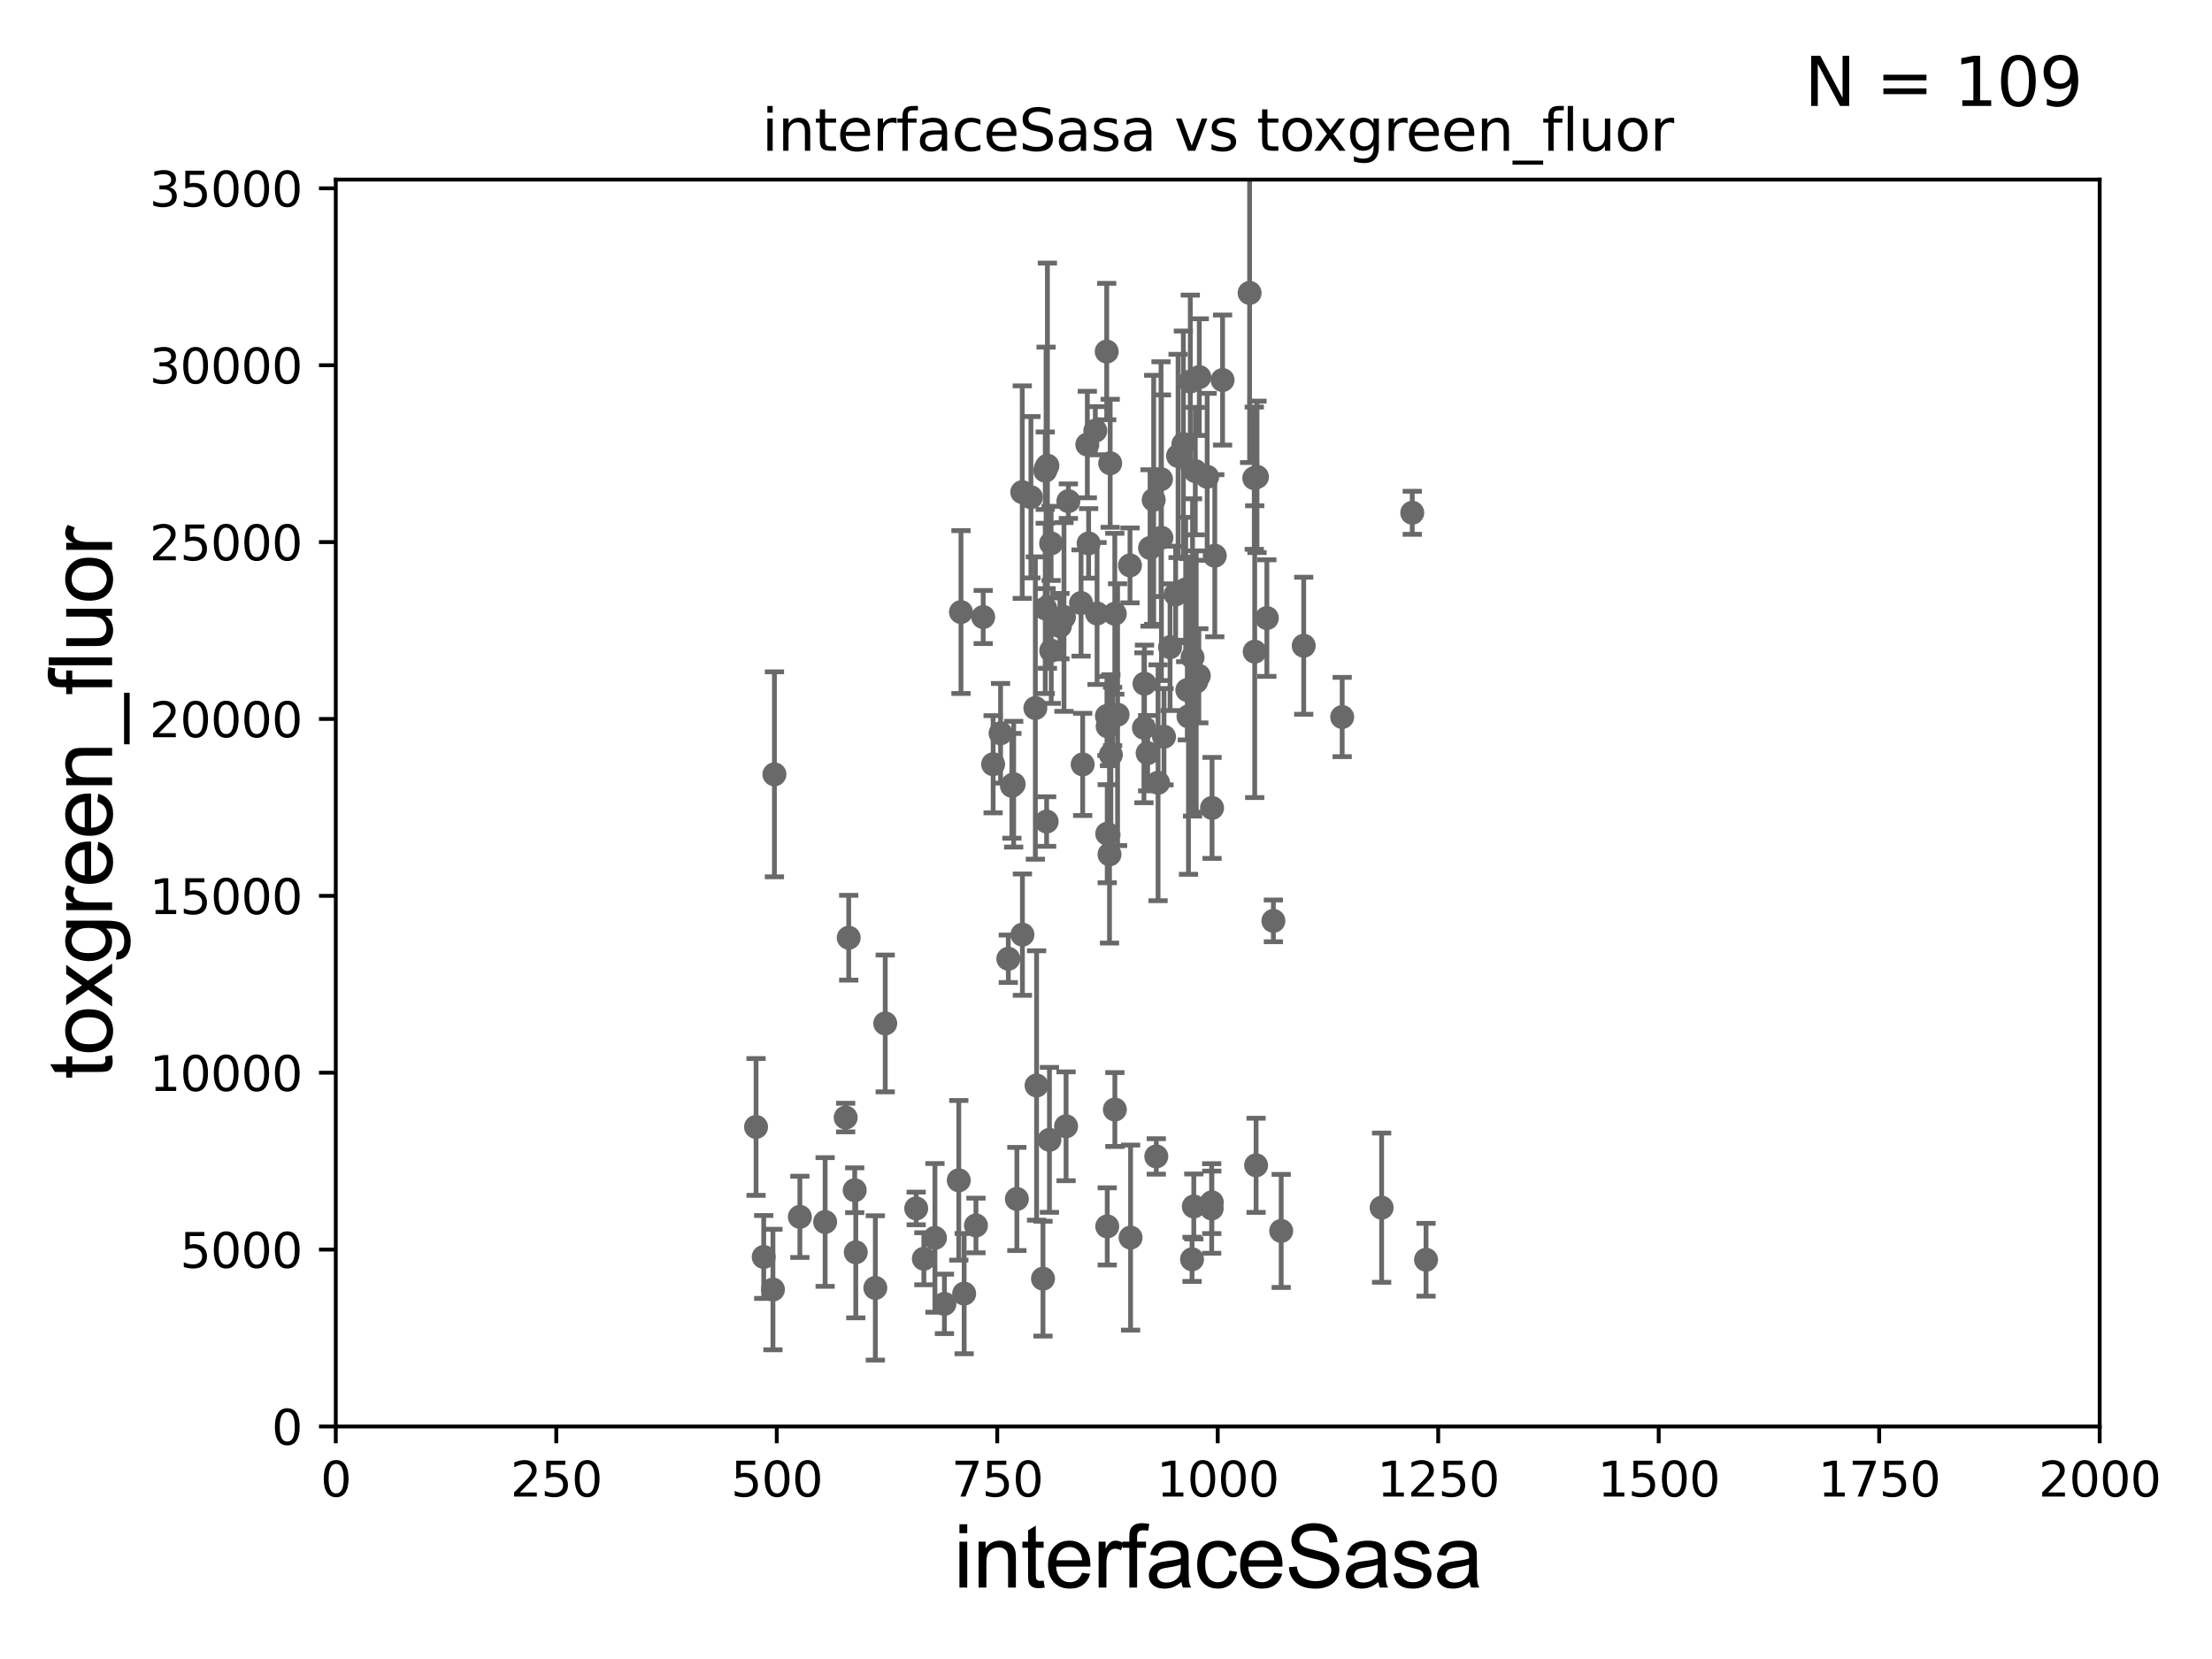 <?xml version="1.0" encoding="utf-8" standalone="no"?>
<!DOCTYPE svg PUBLIC "-//W3C//DTD SVG 1.1//EN"
  "http://www.w3.org/Graphics/SVG/1.1/DTD/svg11.dtd">
<svg xmlns:xlink="http://www.w3.org/1999/xlink" width="460.8pt" height="345.6pt" viewBox="0 0 460.8 345.6" xmlns="http://www.w3.org/2000/svg" version="1.1">
 <defs>
  <style type="text/css">*{stroke-linejoin: round; stroke-linecap: butt}</style>
 </defs>
 <g id="figure_1">
  <g id="patch_1">
   <path d="M 0 345.6 
L 460.8 345.6 
L 460.8 0 
L 0 0 
z
" style="fill: #ffffff"/>
  </g>
  <g id="axes_1">
   <g id="patch_2">
    <path d="M 69.95 297.16 
L 437.4 297.16 
L 437.4 37.411 
L 69.95 37.411 
z
" style="fill: #ffffff"/>
   </g>
   <g id="PathCollection_1">
    <defs>
     <path id="m78e0de0854" d="M 0 1.118 
C 0.297 1.118 0.581 1 0.791 0.791 
C 1 0.581 1.118 0.297 1.118 0 
C 1.118 -0.297 1 -0.581 0.791 -0.791 
C 0.581 -1 0.297 -1.118 0 -1.118 
C -0.297 -1.118 -0.581 -1 -0.791 -0.791 
C -1 -0.581 -1.118 -0.297 -1.118 0 
C -1.118 0.297 -1 0.581 -0.791 0.791 
C -0.581 1 -0.297 1.118 0 1.118 
z
" style="stroke: #696969"/>
    </defs>
    <g clip-path="url(#pcf01032e0c)">
     <use xlink:href="#m78e0de0854" x="199.733" y="245.88" style="fill: #696969; stroke: #696969"/>
     <use xlink:href="#m78e0de0854" x="220.805" y="130.437" style="fill: #696969; stroke: #696969"/>
     <use xlink:href="#m78e0de0854" x="212.954" y="102.518" style="fill: #696969; stroke: #696969"/>
     <use xlink:href="#m78e0de0854" x="247.34" y="143.749" style="fill: #696969; stroke: #696969"/>
     <use xlink:href="#m78e0de0854" x="194.769" y="257.871" style="fill: #696969; stroke: #696969"/>
     <use xlink:href="#m78e0de0854" x="263.91" y="128.754" style="fill: #696969; stroke: #696969"/>
     <use xlink:href="#m78e0de0854" x="171.892" y="254.562" style="fill: #696969; stroke: #696969"/>
     <use xlink:href="#m78e0de0854" x="203.309" y="255.289" style="fill: #696969; stroke: #696969"/>
     <use xlink:href="#m78e0de0854" x="161.327" y="161.305" style="fill: #696969; stroke: #696969"/>
     <use xlink:href="#m78e0de0854" x="206.886" y="159.204" style="fill: #696969; stroke: #696969"/>
     <use xlink:href="#m78e0de0854" x="246.517" y="92.52" style="fill: #696969; stroke: #696969"/>
     <use xlink:href="#m78e0de0854" x="252.494" y="168.304" style="fill: #696969; stroke: #696969"/>
     <use xlink:href="#m78e0de0854" x="166.628" y="253.493" style="fill: #696969; stroke: #696969"/>
     <use xlink:href="#m78e0de0854" x="230.595" y="149.157" style="fill: #696969; stroke: #696969"/>
     <use xlink:href="#m78e0de0854" x="157.5" y="234.765" style="fill: #696969; stroke: #696969"/>
     <use xlink:href="#m78e0de0854" x="297.069" y="262.429" style="fill: #696969; stroke: #696969"/>
     <use xlink:href="#m78e0de0854" x="265.27" y="191.835" style="fill: #696969; stroke: #696969"/>
     <use xlink:href="#m78e0de0854" x="214.76" y="103.583" style="fill: #696969; stroke: #696969"/>
     <use xlink:href="#m78e0de0854" x="249.001" y="98.139" style="fill: #696969; stroke: #696969"/>
     <use xlink:href="#m78e0de0854" x="226.511" y="92.606" style="fill: #696969; stroke: #696969"/>
     <use xlink:href="#m78e0de0854" x="240.879" y="240.906" style="fill: #696969; stroke: #696969"/>
     <use xlink:href="#m78e0de0854" x="192.456" y="262.218" style="fill: #696969; stroke: #696969"/>
     <use xlink:href="#m78e0de0854" x="218.968" y="113.199" style="fill: #696969; stroke: #696969"/>
     <use xlink:href="#m78e0de0854" x="252.416" y="251.749" style="fill: #696969; stroke: #696969"/>
     <use xlink:href="#m78e0de0854" x="218.993" y="135.545" style="fill: #696969; stroke: #696969"/>
     <use xlink:href="#m78e0de0854" x="247.583" y="149.245" style="fill: #696969; stroke: #696969"/>
     <use xlink:href="#m78e0de0854" x="230.66" y="255.483" style="fill: #696969; stroke: #696969"/>
     <use xlink:href="#m78e0de0854" x="271.588" y="134.52" style="fill: #696969; stroke: #696969"/>
     <use xlink:href="#m78e0de0854" x="176.801" y="195.348" style="fill: #696969; stroke: #696969"/>
     <use xlink:href="#m78e0de0854" x="184.411" y="213.2" style="fill: #696969; stroke: #696969"/>
     <use xlink:href="#m78e0de0854" x="218.032" y="171.144" style="fill: #696969; stroke: #696969"/>
     <use xlink:href="#m78e0de0854" x="196.742" y="271.623" style="fill: #696969; stroke: #696969"/>
     <use xlink:href="#m78e0de0854" x="215.684" y="147.5" style="fill: #696969; stroke: #696969"/>
     <use xlink:href="#m78e0de0854" x="221.646" y="128.528" style="fill: #696969; stroke: #696969"/>
     <use xlink:href="#m78e0de0854" x="230.656" y="173.68" style="fill: #696969; stroke: #696969"/>
     <use xlink:href="#m78e0de0854" x="178.052" y="247.946" style="fill: #696969; stroke: #696969"/>
     <use xlink:href="#m78e0de0854" x="232.811" y="148.879" style="fill: #696969; stroke: #696969"/>
     <use xlink:href="#m78e0de0854" x="212.989" y="194.704" style="fill: #696969; stroke: #696969"/>
     <use xlink:href="#m78e0de0854" x="261.38" y="135.749" style="fill: #696969; stroke: #696969"/>
     <use xlink:href="#m78e0de0854" x="248.43" y="136.951" style="fill: #696969; stroke: #696969"/>
     <use xlink:href="#m78e0de0854" x="239.074" y="156.897" style="fill: #696969; stroke: #696969"/>
     <use xlink:href="#m78e0de0854" x="238.303" y="151.608" style="fill: #696969; stroke: #696969"/>
     <use xlink:href="#m78e0de0854" x="211.832" y="249.767" style="fill: #696969; stroke: #696969"/>
     <use xlink:href="#m78e0de0854" x="243.743" y="134.821" style="fill: #696969; stroke: #696969"/>
     <use xlink:href="#m78e0de0854" x="217.748" y="98.055" style="fill: #696969; stroke: #696969"/>
     <use xlink:href="#m78e0de0854" x="228.174" y="89.723" style="fill: #696969; stroke: #696969"/>
     <use xlink:href="#m78e0de0854" x="210.797" y="163.697" style="fill: #696969; stroke: #696969"/>
     <use xlink:href="#m78e0de0854" x="210.048" y="199.731" style="fill: #696969; stroke: #696969"/>
     <use xlink:href="#m78e0de0854" x="249.839" y="78.559" style="fill: #696969; stroke: #696969"/>
     <use xlink:href="#m78e0de0854" x="238.42" y="142.429" style="fill: #696969; stroke: #696969"/>
     <use xlink:href="#m78e0de0854" x="247.959" y="79.485" style="fill: #696969; stroke: #696969"/>
     <use xlink:href="#m78e0de0854" x="217.274" y="266.37" style="fill: #696969; stroke: #696969"/>
     <use xlink:href="#m78e0de0854" x="249.734" y="140.78" style="fill: #696969; stroke: #696969"/>
     <use xlink:href="#m78e0de0854" x="222.083" y="234.626" style="fill: #696969; stroke: #696969"/>
     <use xlink:href="#m78e0de0854" x="226.779" y="113.2" style="fill: #696969; stroke: #696969"/>
     <use xlink:href="#m78e0de0854" x="217.915" y="97.461" style="fill: #696969; stroke: #696969"/>
     <use xlink:href="#m78e0de0854" x="241.246" y="163.062" style="fill: #696969; stroke: #696969"/>
     <use xlink:href="#m78e0de0854" x="279.602" y="149.367" style="fill: #696969; stroke: #696969"/>
     <use xlink:href="#m78e0de0854" x="261.854" y="99.335" style="fill: #696969; stroke: #696969"/>
     <use xlink:href="#m78e0de0854" x="244.911" y="123.829" style="fill: #696969; stroke: #696969"/>
     <use xlink:href="#m78e0de0854" x="182.347" y="268.298" style="fill: #696969; stroke: #696969"/>
     <use xlink:href="#m78e0de0854" x="249.196" y="141.982" style="fill: #696969; stroke: #696969"/>
     <use xlink:href="#m78e0de0854" x="254.685" y="79.167" style="fill: #696969; stroke: #696969"/>
     <use xlink:href="#m78e0de0854" x="176.169" y="232.809" style="fill: #696969; stroke: #696969"/>
     <use xlink:href="#m78e0de0854" x="231.775" y="149.256" style="fill: #696969; stroke: #696969"/>
     <use xlink:href="#m78e0de0854" x="247" y="122.805" style="fill: #696969; stroke: #696969"/>
     <use xlink:href="#m78e0de0854" x="248.689" y="251.326" style="fill: #696969; stroke: #696969"/>
     <use xlink:href="#m78e0de0854" x="225.543" y="159.24" style="fill: #696969; stroke: #696969"/>
     <use xlink:href="#m78e0de0854" x="241.948" y="112.022" style="fill: #696969; stroke: #696969"/>
     <use xlink:href="#m78e0de0854" x="261.667" y="242.756" style="fill: #696969; stroke: #696969"/>
     <use xlink:href="#m78e0de0854" x="241.861" y="99.816" style="fill: #696969; stroke: #696969"/>
     <use xlink:href="#m78e0de0854" x="235.398" y="117.781" style="fill: #696969; stroke: #696969"/>
     <use xlink:href="#m78e0de0854" x="230.746" y="151.31" style="fill: #696969; stroke: #696969"/>
     <use xlink:href="#m78e0de0854" x="232.232" y="127.858" style="fill: #696969; stroke: #696969"/>
     <use xlink:href="#m78e0de0854" x="230.548" y="73.236" style="fill: #696969; stroke: #696969"/>
     <use xlink:href="#m78e0de0854" x="225.205" y="125.617" style="fill: #696969; stroke: #696969"/>
     <use xlink:href="#m78e0de0854" x="208.436" y="152.757" style="fill: #696969; stroke: #696969"/>
     <use xlink:href="#m78e0de0854" x="245.415" y="94.978" style="fill: #696969; stroke: #696969"/>
     <use xlink:href="#m78e0de0854" x="204.817" y="128.542" style="fill: #696969; stroke: #696969"/>
     <use xlink:href="#m78e0de0854" x="190.861" y="251.735" style="fill: #696969; stroke: #696969"/>
     <use xlink:href="#m78e0de0854" x="261.287" y="99.614" style="fill: #696969; stroke: #696969"/>
     <use xlink:href="#m78e0de0854" x="260.318" y="61.025" style="fill: #696969; stroke: #696969"/>
     <use xlink:href="#m78e0de0854" x="218.618" y="237.453" style="fill: #696969; stroke: #696969"/>
     <use xlink:href="#m78e0de0854" x="200.852" y="269.485" style="fill: #696969; stroke: #696969"/>
     <use xlink:href="#m78e0de0854" x="242.484" y="153.471" style="fill: #696969; stroke: #696969"/>
     <use xlink:href="#m78e0de0854" x="232.247" y="231.135" style="fill: #696969; stroke: #696969"/>
     <use xlink:href="#m78e0de0854" x="159.097" y="261.846" style="fill: #696969; stroke: #696969"/>
     <use xlink:href="#m78e0de0854" x="211.165" y="163.363" style="fill: #696969; stroke: #696969"/>
     <use xlink:href="#m78e0de0854" x="215.938" y="226.124" style="fill: #696969; stroke: #696969"/>
     <use xlink:href="#m78e0de0854" x="217.744" y="126.741" style="fill: #696969; stroke: #696969"/>
     <use xlink:href="#m78e0de0854" x="235.521" y="257.813" style="fill: #696969; stroke: #696969"/>
     <use xlink:href="#m78e0de0854" x="252.44" y="250.466" style="fill: #696969; stroke: #696969"/>
     <use xlink:href="#m78e0de0854" x="240.333" y="104.123" style="fill: #696969; stroke: #696969"/>
     <use xlink:href="#m78e0de0854" x="178.276" y="260.876" style="fill: #696969; stroke: #696969"/>
     <use xlink:href="#m78e0de0854" x="231.273" y="96.508" style="fill: #696969; stroke: #696969"/>
     <use xlink:href="#m78e0de0854" x="222.561" y="104.399" style="fill: #696969; stroke: #696969"/>
     <use xlink:href="#m78e0de0854" x="239.578" y="114.153" style="fill: #696969; stroke: #696969"/>
     <use xlink:href="#m78e0de0854" x="231.13" y="177.98" style="fill: #696969; stroke: #696969"/>
     <use xlink:href="#m78e0de0854" x="231.415" y="157.235" style="fill: #696969; stroke: #696969"/>
     <use xlink:href="#m78e0de0854" x="251.474" y="99.328" style="fill: #696969; stroke: #696969"/>
     <use xlink:href="#m78e0de0854" x="253.061" y="115.767" style="fill: #696969; stroke: #696969"/>
     <use xlink:href="#m78e0de0854" x="287.818" y="251.58" style="fill: #696969; stroke: #696969"/>
     <use xlink:href="#m78e0de0854" x="161.017" y="268.632" style="fill: #696969; stroke: #696969"/>
     <use xlink:href="#m78e0de0854" x="228.541" y="127.804" style="fill: #696969; stroke: #696969"/>
     <use xlink:href="#m78e0de0854" x="248.325" y="262.34" style="fill: #696969; stroke: #696969"/>
     <use xlink:href="#m78e0de0854" x="294.197" y="106.821" style="fill: #696969; stroke: #696969"/>
     <use xlink:href="#m78e0de0854" x="266.896" y="256.425" style="fill: #696969; stroke: #696969"/>
     <use xlink:href="#m78e0de0854" x="218.194" y="97.008" style="fill: #696969; stroke: #696969"/>
     <use xlink:href="#m78e0de0854" x="200.189" y="127.504" style="fill: #696969; stroke: #696969"/>
    </g>
   </g>
   <g id="matplotlib.axis_1">
    <g id="xtick_1">
     <g id="line2d_1">
      <defs>
       <path id="m75b9795e72" d="M 0 0 
L 0 3.5 
" style="stroke: #000000; stroke-width: 0.8"/>
      </defs>
      <g>
       <use xlink:href="#m75b9795e72" x="69.95" y="297.16" style="stroke: #000000; stroke-width: 0.8"/>
      </g>
     </g>
     <g id="text_1">
      <!-- 0 -->
      <g transform="translate(66.769 311.758)scale(0.1 -0.1)">
       <defs>
        <path id="DejaVuSans-30" d="M 2034 4250 
Q 1547 4250 1301 3770 
Q 1056 3291 1056 2328 
Q 1056 1369 1301 889 
Q 1547 409 2034 409 
Q 2525 409 2770 889 
Q 3016 1369 3016 2328 
Q 3016 3291 2770 3770 
Q 2525 4250 2034 4250 
z
M 2034 4750 
Q 2819 4750 3233 4129 
Q 3647 3509 3647 2328 
Q 3647 1150 3233 529 
Q 2819 -91 2034 -91 
Q 1250 -91 836 529 
Q 422 1150 422 2328 
Q 422 3509 836 4129 
Q 1250 4750 2034 4750 
z
" transform="scale(0.016)"/>
       </defs>
       <use xlink:href="#DejaVuSans-30"/>
      </g>
     </g>
    </g>
    <g id="xtick_2">
     <g id="line2d_2">
      <g>
       <use xlink:href="#m75b9795e72" x="115.881" y="297.16" style="stroke: #000000; stroke-width: 0.8"/>
      </g>
     </g>
     <g id="text_2">
      <!-- 250 -->
      <g transform="translate(106.338 311.758)scale(0.1 -0.1)">
       <defs>
        <path id="DejaVuSans-32" d="M 1228 531 
L 3431 531 
L 3431 0 
L 469 0 
L 469 531 
Q 828 903 1448 1529 
Q 2069 2156 2228 2338 
Q 2531 2678 2651 2914 
Q 2772 3150 2772 3378 
Q 2772 3750 2511 3984 
Q 2250 4219 1831 4219 
Q 1534 4219 1204 4116 
Q 875 4013 500 3803 
L 500 4441 
Q 881 4594 1212 4672 
Q 1544 4750 1819 4750 
Q 2544 4750 2975 4387 
Q 3406 4025 3406 3419 
Q 3406 3131 3298 2873 
Q 3191 2616 2906 2266 
Q 2828 2175 2409 1742 
Q 1991 1309 1228 531 
z
" transform="scale(0.016)"/>
        <path id="DejaVuSans-35" d="M 691 4666 
L 3169 4666 
L 3169 4134 
L 1269 4134 
L 1269 2991 
Q 1406 3038 1543 3061 
Q 1681 3084 1819 3084 
Q 2600 3084 3056 2656 
Q 3513 2228 3513 1497 
Q 3513 744 3044 326 
Q 2575 -91 1722 -91 
Q 1428 -91 1123 -41 
Q 819 9 494 109 
L 494 744 
Q 775 591 1075 516 
Q 1375 441 1709 441 
Q 2250 441 2565 725 
Q 2881 1009 2881 1497 
Q 2881 1984 2565 2268 
Q 2250 2553 1709 2553 
Q 1456 2553 1204 2497 
Q 953 2441 691 2322 
L 691 4666 
z
" transform="scale(0.016)"/>
       </defs>
       <use xlink:href="#DejaVuSans-32"/>
       <use xlink:href="#DejaVuSans-35" x="63.623"/>
       <use xlink:href="#DejaVuSans-30" x="127.246"/>
      </g>
     </g>
    </g>
    <g id="xtick_3">
     <g id="line2d_3">
      <g>
       <use xlink:href="#m75b9795e72" x="161.812" y="297.16" style="stroke: #000000; stroke-width: 0.8"/>
      </g>
     </g>
     <g id="text_3">
      <!-- 500 -->
      <g transform="translate(152.269 311.758)scale(0.1 -0.1)">
       <use xlink:href="#DejaVuSans-35"/>
       <use xlink:href="#DejaVuSans-30" x="63.623"/>
       <use xlink:href="#DejaVuSans-30" x="127.246"/>
      </g>
     </g>
    </g>
    <g id="xtick_4">
     <g id="line2d_4">
      <g>
       <use xlink:href="#m75b9795e72" x="207.744" y="297.16" style="stroke: #000000; stroke-width: 0.8"/>
      </g>
     </g>
     <g id="text_4">
      <!-- 750 -->
      <g transform="translate(198.2 311.758)scale(0.1 -0.1)">
       <defs>
        <path id="DejaVuSans-37" d="M 525 4666 
L 3525 4666 
L 3525 4397 
L 1831 0 
L 1172 0 
L 2766 4134 
L 525 4134 
L 525 4666 
z
" transform="scale(0.016)"/>
       </defs>
       <use xlink:href="#DejaVuSans-37"/>
       <use xlink:href="#DejaVuSans-35" x="63.623"/>
       <use xlink:href="#DejaVuSans-30" x="127.246"/>
      </g>
     </g>
    </g>
    <g id="xtick_5">
     <g id="line2d_5">
      <g>
       <use xlink:href="#m75b9795e72" x="253.675" y="297.16" style="stroke: #000000; stroke-width: 0.8"/>
      </g>
     </g>
     <g id="text_5">
      <!-- 1000 -->
      <g transform="translate(240.95 311.758)scale(0.1 -0.1)">
       <defs>
        <path id="DejaVuSans-31" d="M 794 531 
L 1825 531 
L 1825 4091 
L 703 3866 
L 703 4441 
L 1819 4666 
L 2450 4666 
L 2450 531 
L 3481 531 
L 3481 0 
L 794 0 
L 794 531 
z
" transform="scale(0.016)"/>
       </defs>
       <use xlink:href="#DejaVuSans-31"/>
       <use xlink:href="#DejaVuSans-30" x="63.623"/>
       <use xlink:href="#DejaVuSans-30" x="127.246"/>
       <use xlink:href="#DejaVuSans-30" x="190.869"/>
      </g>
     </g>
    </g>
    <g id="xtick_6">
     <g id="line2d_6">
      <g>
       <use xlink:href="#m75b9795e72" x="299.606" y="297.16" style="stroke: #000000; stroke-width: 0.8"/>
      </g>
     </g>
     <g id="text_6">
      <!-- 1250 -->
      <g transform="translate(286.881 311.758)scale(0.1 -0.1)">
       <use xlink:href="#DejaVuSans-31"/>
       <use xlink:href="#DejaVuSans-32" x="63.623"/>
       <use xlink:href="#DejaVuSans-35" x="127.246"/>
       <use xlink:href="#DejaVuSans-30" x="190.869"/>
      </g>
     </g>
    </g>
    <g id="xtick_7">
     <g id="line2d_7">
      <g>
       <use xlink:href="#m75b9795e72" x="345.538" y="297.16" style="stroke: #000000; stroke-width: 0.8"/>
      </g>
     </g>
     <g id="text_7">
      <!-- 1500 -->
      <g transform="translate(332.812 311.758)scale(0.1 -0.1)">
       <use xlink:href="#DejaVuSans-31"/>
       <use xlink:href="#DejaVuSans-35" x="63.623"/>
       <use xlink:href="#DejaVuSans-30" x="127.246"/>
       <use xlink:href="#DejaVuSans-30" x="190.869"/>
      </g>
     </g>
    </g>
    <g id="xtick_8">
     <g id="line2d_8">
      <g>
       <use xlink:href="#m75b9795e72" x="391.469" y="297.16" style="stroke: #000000; stroke-width: 0.8"/>
      </g>
     </g>
     <g id="text_8">
      <!-- 1750 -->
      <g transform="translate(378.744 311.758)scale(0.1 -0.1)">
       <use xlink:href="#DejaVuSans-31"/>
       <use xlink:href="#DejaVuSans-37" x="63.623"/>
       <use xlink:href="#DejaVuSans-35" x="127.246"/>
       <use xlink:href="#DejaVuSans-30" x="190.869"/>
      </g>
     </g>
    </g>
    <g id="xtick_9">
     <g id="line2d_9">
      <g>
       <use xlink:href="#m75b9795e72" x="437.4" y="297.16" style="stroke: #000000; stroke-width: 0.8"/>
      </g>
     </g>
     <g id="text_9">
      <!-- 2000 -->
      <g transform="translate(424.675 311.758)scale(0.1 -0.1)">
       <use xlink:href="#DejaVuSans-32"/>
       <use xlink:href="#DejaVuSans-30" x="63.623"/>
       <use xlink:href="#DejaVuSans-30" x="127.246"/>
       <use xlink:href="#DejaVuSans-30" x="190.869"/>
      </g>
     </g>
    </g>
    <g id="text_10">
     <!-- interfaceSasa -->
     <g transform="translate(198.646 330.722)scale(0.18 -0.18)">
      <defs>
       <path id="ArialMT-69" d="M 425 3934 
L 425 4581 
L 988 4581 
L 988 3934 
L 425 3934 
z
M 425 0 
L 425 3319 
L 988 3319 
L 988 0 
L 425 0 
z
" transform="scale(0.016)"/>
       <path id="ArialMT-6e" d="M 422 0 
L 422 3319 
L 928 3319 
L 928 2847 
Q 1294 3394 1984 3394 
Q 2284 3394 2536 3286 
Q 2788 3178 2913 3003 
Q 3038 2828 3088 2588 
Q 3119 2431 3119 2041 
L 3119 0 
L 2556 0 
L 2556 2019 
Q 2556 2363 2490 2533 
Q 2425 2703 2258 2804 
Q 2091 2906 1866 2906 
Q 1506 2906 1245 2678 
Q 984 2450 984 1813 
L 984 0 
L 422 0 
z
" transform="scale(0.016)"/>
       <path id="ArialMT-74" d="M 1650 503 
L 1731 6 
Q 1494 -44 1306 -44 
Q 1000 -44 831 53 
Q 663 150 594 308 
Q 525 466 525 972 
L 525 2881 
L 113 2881 
L 113 3319 
L 525 3319 
L 525 4141 
L 1084 4478 
L 1084 3319 
L 1650 3319 
L 1650 2881 
L 1084 2881 
L 1084 941 
Q 1084 700 1114 631 
Q 1144 563 1211 522 
Q 1278 481 1403 481 
Q 1497 481 1650 503 
z
" transform="scale(0.016)"/>
       <path id="ArialMT-65" d="M 2694 1069 
L 3275 997 
Q 3138 488 2766 206 
Q 2394 -75 1816 -75 
Q 1088 -75 661 373 
Q 234 822 234 1631 
Q 234 2469 665 2931 
Q 1097 3394 1784 3394 
Q 2450 3394 2872 2941 
Q 3294 2488 3294 1666 
Q 3294 1616 3291 1516 
L 816 1516 
Q 847 969 1125 678 
Q 1403 388 1819 388 
Q 2128 388 2347 550 
Q 2566 713 2694 1069 
z
M 847 1978 
L 2700 1978 
Q 2663 2397 2488 2606 
Q 2219 2931 1791 2931 
Q 1403 2931 1139 2672 
Q 875 2413 847 1978 
z
" transform="scale(0.016)"/>
       <path id="ArialMT-72" d="M 416 0 
L 416 3319 
L 922 3319 
L 922 2816 
Q 1116 3169 1280 3281 
Q 1444 3394 1641 3394 
Q 1925 3394 2219 3213 
L 2025 2691 
Q 1819 2813 1613 2813 
Q 1428 2813 1281 2702 
Q 1134 2591 1072 2394 
Q 978 2094 978 1738 
L 978 0 
L 416 0 
z
" transform="scale(0.016)"/>
       <path id="ArialMT-66" d="M 556 0 
L 556 2881 
L 59 2881 
L 59 3319 
L 556 3319 
L 556 3672 
Q 556 4006 616 4169 
Q 697 4388 901 4523 
Q 1106 4659 1475 4659 
Q 1713 4659 2000 4603 
L 1916 4113 
Q 1741 4144 1584 4144 
Q 1328 4144 1222 4034 
Q 1116 3925 1116 3625 
L 1116 3319 
L 1763 3319 
L 1763 2881 
L 1116 2881 
L 1116 0 
L 556 0 
z
" transform="scale(0.016)"/>
       <path id="ArialMT-61" d="M 2588 409 
Q 2275 144 1986 34 
Q 1697 -75 1366 -75 
Q 819 -75 525 192 
Q 231 459 231 875 
Q 231 1119 342 1320 
Q 453 1522 633 1644 
Q 813 1766 1038 1828 
Q 1203 1872 1538 1913 
Q 2219 1994 2541 2106 
Q 2544 2222 2544 2253 
Q 2544 2597 2384 2738 
Q 2169 2928 1744 2928 
Q 1347 2928 1158 2789 
Q 969 2650 878 2297 
L 328 2372 
Q 403 2725 575 2942 
Q 747 3159 1072 3276 
Q 1397 3394 1825 3394 
Q 2250 3394 2515 3294 
Q 2781 3194 2906 3042 
Q 3031 2891 3081 2659 
Q 3109 2516 3109 2141 
L 3109 1391 
Q 3109 606 3145 398 
Q 3181 191 3288 0 
L 2700 0 
Q 2613 175 2588 409 
z
M 2541 1666 
Q 2234 1541 1622 1453 
Q 1275 1403 1131 1340 
Q 988 1278 909 1158 
Q 831 1038 831 891 
Q 831 666 1001 516 
Q 1172 366 1500 366 
Q 1825 366 2078 508 
Q 2331 650 2450 897 
Q 2541 1088 2541 1459 
L 2541 1666 
z
" transform="scale(0.016)"/>
       <path id="ArialMT-63" d="M 2588 1216 
L 3141 1144 
Q 3050 572 2676 248 
Q 2303 -75 1759 -75 
Q 1078 -75 664 370 
Q 250 816 250 1647 
Q 250 2184 428 2587 
Q 606 2991 970 3192 
Q 1334 3394 1763 3394 
Q 2303 3394 2647 3120 
Q 2991 2847 3088 2344 
L 2541 2259 
Q 2463 2594 2264 2762 
Q 2066 2931 1784 2931 
Q 1359 2931 1093 2626 
Q 828 2322 828 1663 
Q 828 994 1084 691 
Q 1341 388 1753 388 
Q 2084 388 2306 591 
Q 2528 794 2588 1216 
z
" transform="scale(0.016)"/>
       <path id="ArialMT-53" d="M 288 1472 
L 859 1522 
Q 900 1178 1048 958 
Q 1197 738 1509 602 
Q 1822 466 2213 466 
Q 2559 466 2825 569 
Q 3091 672 3220 851 
Q 3350 1031 3350 1244 
Q 3350 1459 3225 1620 
Q 3100 1781 2813 1891 
Q 2628 1963 1997 2114 
Q 1366 2266 1113 2400 
Q 784 2572 623 2826 
Q 463 3081 463 3397 
Q 463 3744 659 4045 
Q 856 4347 1234 4503 
Q 1613 4659 2075 4659 
Q 2584 4659 2973 4495 
Q 3363 4331 3572 4012 
Q 3781 3694 3797 3291 
L 3216 3247 
Q 3169 3681 2898 3903 
Q 2628 4125 2100 4125 
Q 1550 4125 1298 3923 
Q 1047 3722 1047 3438 
Q 1047 3191 1225 3031 
Q 1400 2872 2139 2705 
Q 2878 2538 3153 2413 
Q 3553 2228 3743 1945 
Q 3934 1663 3934 1294 
Q 3934 928 3725 604 
Q 3516 281 3123 101 
Q 2731 -78 2241 -78 
Q 1619 -78 1198 103 
Q 778 284 539 648 
Q 300 1013 288 1472 
z
" transform="scale(0.016)"/>
       <path id="ArialMT-73" d="M 197 991 
L 753 1078 
Q 800 744 1014 566 
Q 1228 388 1613 388 
Q 2000 388 2187 545 
Q 2375 703 2375 916 
Q 2375 1106 2209 1216 
Q 2094 1291 1634 1406 
Q 1016 1563 777 1677 
Q 538 1791 414 1992 
Q 291 2194 291 2438 
Q 291 2659 392 2848 
Q 494 3038 669 3163 
Q 800 3259 1026 3326 
Q 1253 3394 1513 3394 
Q 1903 3394 2198 3281 
Q 2494 3169 2634 2976 
Q 2775 2784 2828 2463 
L 2278 2388 
Q 2241 2644 2061 2787 
Q 1881 2931 1553 2931 
Q 1166 2931 1000 2803 
Q 834 2675 834 2503 
Q 834 2394 903 2306 
Q 972 2216 1119 2156 
Q 1203 2125 1616 2013 
Q 2213 1853 2448 1751 
Q 2684 1650 2818 1456 
Q 2953 1263 2953 975 
Q 2953 694 2789 445 
Q 2625 197 2315 61 
Q 2006 -75 1616 -75 
Q 969 -75 630 194 
Q 291 463 197 991 
z
" transform="scale(0.016)"/>
      </defs>
      <use xlink:href="#ArialMT-69"/>
      <use xlink:href="#ArialMT-6e" x="22.217"/>
      <use xlink:href="#ArialMT-74" x="77.832"/>
      <use xlink:href="#ArialMT-65" x="105.615"/>
      <use xlink:href="#ArialMT-72" x="161.23"/>
      <use xlink:href="#ArialMT-66" x="194.531"/>
      <use xlink:href="#ArialMT-61" x="222.314"/>
      <use xlink:href="#ArialMT-63" x="277.93"/>
      <use xlink:href="#ArialMT-65" x="327.93"/>
      <use xlink:href="#ArialMT-53" x="383.545"/>
      <use xlink:href="#ArialMT-61" x="450.244"/>
      <use xlink:href="#ArialMT-73" x="505.859"/>
      <use xlink:href="#ArialMT-61" x="555.859"/>
     </g>
    </g>
   </g>
   <g id="matplotlib.axis_2">
    <g id="ytick_1">
     <g id="line2d_10">
      <defs>
       <path id="m8d22dfe50c" d="M 0 0 
L -3.5 0 
" style="stroke: #000000; stroke-width: 0.8"/>
      </defs>
      <g>
       <use xlink:href="#m8d22dfe50c" x="69.95" y="297.16" style="stroke: #000000; stroke-width: 0.8"/>
      </g>
     </g>
     <g id="text_11">
      <!-- 0 -->
      <g transform="translate(56.587 300.959)scale(0.1 -0.1)">
       <use xlink:href="#DejaVuSans-30"/>
      </g>
     </g>
    </g>
    <g id="ytick_2">
     <g id="line2d_11">
      <g>
       <use xlink:href="#m8d22dfe50c" x="69.95" y="260.313" style="stroke: #000000; stroke-width: 0.8"/>
      </g>
     </g>
     <g id="text_12">
      <!-- 5000 -->
      <g transform="translate(37.5 264.112)scale(0.1 -0.1)">
       <use xlink:href="#DejaVuSans-35"/>
       <use xlink:href="#DejaVuSans-30" x="63.623"/>
       <use xlink:href="#DejaVuSans-30" x="127.246"/>
       <use xlink:href="#DejaVuSans-30" x="190.869"/>
      </g>
     </g>
    </g>
    <g id="ytick_3">
     <g id="line2d_12">
      <g>
       <use xlink:href="#m8d22dfe50c" x="69.95" y="223.467" style="stroke: #000000; stroke-width: 0.8"/>
      </g>
     </g>
     <g id="text_13">
      <!-- 10000 -->
      <g transform="translate(31.137 227.266)scale(0.1 -0.1)">
       <use xlink:href="#DejaVuSans-31"/>
       <use xlink:href="#DejaVuSans-30" x="63.623"/>
       <use xlink:href="#DejaVuSans-30" x="127.246"/>
       <use xlink:href="#DejaVuSans-30" x="190.869"/>
       <use xlink:href="#DejaVuSans-30" x="254.492"/>
      </g>
     </g>
    </g>
    <g id="ytick_4">
     <g id="line2d_13">
      <g>
       <use xlink:href="#m8d22dfe50c" x="69.95" y="186.62" style="stroke: #000000; stroke-width: 0.8"/>
      </g>
     </g>
     <g id="text_14">
      <!-- 15000 -->
      <g transform="translate(31.137 190.419)scale(0.1 -0.1)">
       <use xlink:href="#DejaVuSans-31"/>
       <use xlink:href="#DejaVuSans-35" x="63.623"/>
       <use xlink:href="#DejaVuSans-30" x="127.246"/>
       <use xlink:href="#DejaVuSans-30" x="190.869"/>
       <use xlink:href="#DejaVuSans-30" x="254.492"/>
      </g>
     </g>
    </g>
    <g id="ytick_5">
     <g id="line2d_14">
      <g>
       <use xlink:href="#m8d22dfe50c" x="69.95" y="149.773" style="stroke: #000000; stroke-width: 0.8"/>
      </g>
     </g>
     <g id="text_15">
      <!-- 20000 -->
      <g transform="translate(31.137 153.572)scale(0.1 -0.1)">
       <use xlink:href="#DejaVuSans-32"/>
       <use xlink:href="#DejaVuSans-30" x="63.623"/>
       <use xlink:href="#DejaVuSans-30" x="127.246"/>
       <use xlink:href="#DejaVuSans-30" x="190.869"/>
       <use xlink:href="#DejaVuSans-30" x="254.492"/>
      </g>
     </g>
    </g>
    <g id="ytick_6">
     <g id="line2d_15">
      <g>
       <use xlink:href="#m8d22dfe50c" x="69.95" y="112.926" style="stroke: #000000; stroke-width: 0.8"/>
      </g>
     </g>
     <g id="text_16">
      <!-- 25000 -->
      <g transform="translate(31.137 116.726)scale(0.1 -0.1)">
       <use xlink:href="#DejaVuSans-32"/>
       <use xlink:href="#DejaVuSans-35" x="63.623"/>
       <use xlink:href="#DejaVuSans-30" x="127.246"/>
       <use xlink:href="#DejaVuSans-30" x="190.869"/>
       <use xlink:href="#DejaVuSans-30" x="254.492"/>
      </g>
     </g>
    </g>
    <g id="ytick_7">
     <g id="line2d_16">
      <g>
       <use xlink:href="#m8d22dfe50c" x="69.95" y="76.08" style="stroke: #000000; stroke-width: 0.8"/>
      </g>
     </g>
     <g id="text_17">
      <!-- 30000 -->
      <g transform="translate(31.137 79.879)scale(0.1 -0.1)">
       <defs>
        <path id="DejaVuSans-33" d="M 2597 2516 
Q 3050 2419 3304 2112 
Q 3559 1806 3559 1356 
Q 3559 666 3084 287 
Q 2609 -91 1734 -91 
Q 1441 -91 1130 -33 
Q 819 25 488 141 
L 488 750 
Q 750 597 1062 519 
Q 1375 441 1716 441 
Q 2309 441 2620 675 
Q 2931 909 2931 1356 
Q 2931 1769 2642 2001 
Q 2353 2234 1838 2234 
L 1294 2234 
L 1294 2753 
L 1863 2753 
Q 2328 2753 2575 2939 
Q 2822 3125 2822 3475 
Q 2822 3834 2567 4026 
Q 2313 4219 1838 4219 
Q 1578 4219 1281 4162 
Q 984 4106 628 3988 
L 628 4550 
Q 988 4650 1302 4700 
Q 1616 4750 1894 4750 
Q 2613 4750 3031 4423 
Q 3450 4097 3450 3541 
Q 3450 3153 3228 2886 
Q 3006 2619 2597 2516 
z
" transform="scale(0.016)"/>
       </defs>
       <use xlink:href="#DejaVuSans-33"/>
       <use xlink:href="#DejaVuSans-30" x="63.623"/>
       <use xlink:href="#DejaVuSans-30" x="127.246"/>
       <use xlink:href="#DejaVuSans-30" x="190.869"/>
       <use xlink:href="#DejaVuSans-30" x="254.492"/>
      </g>
     </g>
    </g>
    <g id="ytick_8">
     <g id="line2d_17">
      <g>
       <use xlink:href="#m8d22dfe50c" x="69.95" y="39.233" style="stroke: #000000; stroke-width: 0.8"/>
      </g>
     </g>
     <g id="text_18">
      <!-- 35000 -->
      <g transform="translate(31.137 43.032)scale(0.1 -0.1)">
       <use xlink:href="#DejaVuSans-33"/>
       <use xlink:href="#DejaVuSans-35" x="63.623"/>
       <use xlink:href="#DejaVuSans-30" x="127.246"/>
       <use xlink:href="#DejaVuSans-30" x="190.869"/>
       <use xlink:href="#DejaVuSans-30" x="254.492"/>
      </g>
     </g>
    </g>
    <g id="text_19">
     <!-- toxgreen_fluor -->
     <g transform="translate(23.349 224.818)rotate(-90)scale(0.18 -0.18)">
      <defs>
       <path id="ArialMT-6f" d="M 213 1659 
Q 213 2581 725 3025 
Q 1153 3394 1769 3394 
Q 2453 3394 2887 2945 
Q 3322 2497 3322 1706 
Q 3322 1066 3130 698 
Q 2938 331 2570 128 
Q 2203 -75 1769 -75 
Q 1072 -75 642 372 
Q 213 819 213 1659 
z
M 791 1659 
Q 791 1022 1069 705 
Q 1347 388 1769 388 
Q 2188 388 2466 706 
Q 2744 1025 2744 1678 
Q 2744 2294 2464 2611 
Q 2184 2928 1769 2928 
Q 1347 2928 1069 2612 
Q 791 2297 791 1659 
z
" transform="scale(0.016)"/>
       <path id="ArialMT-78" d="M 47 0 
L 1259 1725 
L 138 3319 
L 841 3319 
L 1350 2541 
Q 1494 2319 1581 2169 
Q 1719 2375 1834 2534 
L 2394 3319 
L 3066 3319 
L 1919 1756 
L 3153 0 
L 2463 0 
L 1781 1031 
L 1600 1309 
L 728 0 
L 47 0 
z
" transform="scale(0.016)"/>
       <path id="ArialMT-67" d="M 319 -275 
L 866 -356 
Q 900 -609 1056 -725 
Q 1266 -881 1628 -881 
Q 2019 -881 2231 -725 
Q 2444 -569 2519 -288 
Q 2563 -116 2559 434 
Q 2191 0 1641 0 
Q 956 0 581 494 
Q 206 988 206 1678 
Q 206 2153 378 2554 
Q 550 2956 876 3175 
Q 1203 3394 1644 3394 
Q 2231 3394 2613 2919 
L 2613 3319 
L 3131 3319 
L 3131 450 
Q 3131 -325 2973 -648 
Q 2816 -972 2473 -1159 
Q 2131 -1347 1631 -1347 
Q 1038 -1347 672 -1080 
Q 306 -813 319 -275 
z
M 784 1719 
Q 784 1066 1043 766 
Q 1303 466 1694 466 
Q 2081 466 2343 764 
Q 2606 1063 2606 1700 
Q 2606 2309 2336 2618 
Q 2066 2928 1684 2928 
Q 1309 2928 1046 2623 
Q 784 2319 784 1719 
z
" transform="scale(0.016)"/>
       <path id="ArialMT-5f" d="M -97 -1272 
L -97 -866 
L 3631 -866 
L 3631 -1272 
L -97 -1272 
z
" transform="scale(0.016)"/>
       <path id="ArialMT-6c" d="M 409 0 
L 409 4581 
L 972 4581 
L 972 0 
L 409 0 
z
" transform="scale(0.016)"/>
       <path id="ArialMT-75" d="M 2597 0 
L 2597 488 
Q 2209 -75 1544 -75 
Q 1250 -75 995 37 
Q 741 150 617 320 
Q 494 491 444 738 
Q 409 903 409 1263 
L 409 3319 
L 972 3319 
L 972 1478 
Q 972 1038 1006 884 
Q 1059 663 1231 536 
Q 1403 409 1656 409 
Q 1909 409 2131 539 
Q 2353 669 2445 892 
Q 2538 1116 2538 1541 
L 2538 3319 
L 3100 3319 
L 3100 0 
L 2597 0 
z
" transform="scale(0.016)"/>
      </defs>
      <use xlink:href="#ArialMT-74"/>
      <use xlink:href="#ArialMT-6f" x="27.783"/>
      <use xlink:href="#ArialMT-78" x="83.398"/>
      <use xlink:href="#ArialMT-67" x="133.398"/>
      <use xlink:href="#ArialMT-72" x="189.014"/>
      <use xlink:href="#ArialMT-65" x="222.314"/>
      <use xlink:href="#ArialMT-65" x="277.93"/>
      <use xlink:href="#ArialMT-6e" x="333.545"/>
      <use xlink:href="#ArialMT-5f" x="389.16"/>
      <use xlink:href="#ArialMT-66" x="444.775"/>
      <use xlink:href="#ArialMT-6c" x="472.559"/>
      <use xlink:href="#ArialMT-75" x="494.775"/>
      <use xlink:href="#ArialMT-6f" x="550.391"/>
      <use xlink:href="#ArialMT-72" x="606.006"/>
     </g>
    </g>
   </g>
   <g id="LineCollection_1">
    <path d="M 199.733 262.514 
L 199.733 229.247 
" clip-path="url(#pcf01032e0c)" style="fill: none; stroke: #696969"/>
    <path d="M 220.805 137.243 
L 220.805 123.631 
" clip-path="url(#pcf01032e0c)" style="fill: none; stroke: #696969"/>
    <path d="M 212.954 124.654 
L 212.954 80.383 
" clip-path="url(#pcf01032e0c)" style="fill: none; stroke: #696969"/>
    <path d="M 247.34 154.131 
L 247.34 133.367 
" clip-path="url(#pcf01032e0c)" style="fill: none; stroke: #696969"/>
    <path d="M 194.769 273.36 
L 194.769 242.383 
" clip-path="url(#pcf01032e0c)" style="fill: none; stroke: #696969"/>
    <path d="M 263.91 140.897 
L 263.91 116.611 
" clip-path="url(#pcf01032e0c)" style="fill: none; stroke: #696969"/>
    <path d="M 171.892 267.967 
L 171.892 241.156 
" clip-path="url(#pcf01032e0c)" style="fill: none; stroke: #696969"/>
    <path d="M 203.309 260.981 
L 203.309 249.597 
" clip-path="url(#pcf01032e0c)" style="fill: none; stroke: #696969"/>
    <path d="M 161.327 182.658 
L 161.327 139.952 
" clip-path="url(#pcf01032e0c)" style="fill: none; stroke: #696969"/>
    <path d="M 206.886 169.327 
L 206.886 149.081 
" clip-path="url(#pcf01032e0c)" style="fill: none; stroke: #696969"/>
    <path d="M 246.517 116.081 
L 246.517 68.96 
" clip-path="url(#pcf01032e0c)" style="fill: none; stroke: #696969"/>
    <path d="M 252.494 178.825 
L 252.494 157.783 
" clip-path="url(#pcf01032e0c)" style="fill: none; stroke: #696969"/>
    <path d="M 166.628 261.951 
L 166.628 245.035 
" clip-path="url(#pcf01032e0c)" style="fill: none; stroke: #696969"/>
    <path d="M 230.595 157.392 
L 230.595 140.923 
" clip-path="url(#pcf01032e0c)" style="fill: none; stroke: #696969"/>
    <path d="M 157.5 249.017 
L 157.5 220.513 
" clip-path="url(#pcf01032e0c)" style="fill: none; stroke: #696969"/>
    <path d="M 297.069 270.011 
L 297.069 254.847 
" clip-path="url(#pcf01032e0c)" style="fill: none; stroke: #696969"/>
    <path d="M 265.27 196.186 
L 265.27 187.485 
" clip-path="url(#pcf01032e0c)" style="fill: none; stroke: #696969"/>
    <path d="M 214.76 120.391 
L 214.76 86.776 
" clip-path="url(#pcf01032e0c)" style="fill: none; stroke: #696969"/>
    <path d="M 249.001 111.411 
L 249.001 84.868 
" clip-path="url(#pcf01032e0c)" style="fill: none; stroke: #696969"/>
    <path d="M 226.511 103.699 
L 226.511 81.513 
" clip-path="url(#pcf01032e0c)" style="fill: none; stroke: #696969"/>
    <path d="M 240.879 244.596 
L 240.879 237.215 
" clip-path="url(#pcf01032e0c)" style="fill: none; stroke: #696969"/>
    <path d="M 192.456 267.638 
L 192.456 256.798 
" clip-path="url(#pcf01032e0c)" style="fill: none; stroke: #696969"/>
    <path d="M 218.968 120.924 
L 218.968 105.473 
" clip-path="url(#pcf01032e0c)" style="fill: none; stroke: #696969"/>
    <path d="M 252.416 261.079 
L 252.416 242.419 
" clip-path="url(#pcf01032e0c)" style="fill: none; stroke: #696969"/>
    <path d="M 218.993 146.524 
L 218.993 124.566 
" clip-path="url(#pcf01032e0c)" style="fill: none; stroke: #696969"/>
    <path d="M 247.583 182.133 
L 247.583 116.358 
" clip-path="url(#pcf01032e0c)" style="fill: none; stroke: #696969"/>
    <path d="M 230.66 263.524 
L 230.66 247.443 
" clip-path="url(#pcf01032e0c)" style="fill: none; stroke: #696969"/>
    <path d="M 271.588 148.791 
L 271.588 120.248 
" clip-path="url(#pcf01032e0c)" style="fill: none; stroke: #696969"/>
    <path d="M 176.801 204.179 
L 176.801 186.517 
" clip-path="url(#pcf01032e0c)" style="fill: none; stroke: #696969"/>
    <path d="M 184.411 227.45 
L 184.411 198.95 
" clip-path="url(#pcf01032e0c)" style="fill: none; stroke: #696969"/>
    <path d="M 218.032 176.306 
L 218.032 165.982 
" clip-path="url(#pcf01032e0c)" style="fill: none; stroke: #696969"/>
    <path d="M 196.742 277.811 
L 196.742 265.434 
" clip-path="url(#pcf01032e0c)" style="fill: none; stroke: #696969"/>
    <path d="M 215.684 178.987 
L 215.684 116.012 
" clip-path="url(#pcf01032e0c)" style="fill: none; stroke: #696969"/>
    <path d="M 221.646 148.187 
L 221.646 108.869 
" clip-path="url(#pcf01032e0c)" style="fill: none; stroke: #696969"/>
    <path d="M 230.656 183.899 
L 230.656 163.462 
" clip-path="url(#pcf01032e0c)" style="fill: none; stroke: #696969"/>
    <path d="M 178.052 252.608 
L 178.052 243.283 
" clip-path="url(#pcf01032e0c)" style="fill: none; stroke: #696969"/>
    <path d="M 232.811 176.148 
L 232.811 121.61 
" clip-path="url(#pcf01032e0c)" style="fill: none; stroke: #696969"/>
    <path d="M 212.989 207.343 
L 212.989 182.066 
" clip-path="url(#pcf01032e0c)" style="fill: none; stroke: #696969"/>
    <path d="M 261.38 166.151 
L 261.38 105.348 
" clip-path="url(#pcf01032e0c)" style="fill: none; stroke: #696969"/>
    <path d="M 248.43 170 
L 248.43 103.901 
" clip-path="url(#pcf01032e0c)" style="fill: none; stroke: #696969"/>
    <path d="M 239.074 164.75 
L 239.074 149.044 
" clip-path="url(#pcf01032e0c)" style="fill: none; stroke: #696969"/>
    <path d="M 238.303 167.218 
L 238.303 135.999 
" clip-path="url(#pcf01032e0c)" style="fill: none; stroke: #696969"/>
    <path d="M 211.832 260.511 
L 211.832 239.022 
" clip-path="url(#pcf01032e0c)" style="fill: none; stroke: #696969"/>
    <path d="M 243.743 148.013 
L 243.743 121.628 
" clip-path="url(#pcf01032e0c)" style="fill: none; stroke: #696969"/>
    <path d="M 217.748 106.125 
L 217.748 89.985 
" clip-path="url(#pcf01032e0c)" style="fill: none; stroke: #696969"/>
    <path d="M 228.174 94.742 
L 228.174 84.705 
" clip-path="url(#pcf01032e0c)" style="fill: none; stroke: #696969"/>
    <path d="M 210.797 174.604 
L 210.797 152.79 
" clip-path="url(#pcf01032e0c)" style="fill: none; stroke: #696969"/>
    <path d="M 210.048 204.674 
L 210.048 194.788 
" clip-path="url(#pcf01032e0c)" style="fill: none; stroke: #696969"/>
    <path d="M 249.839 90.71 
L 249.839 66.407 
" clip-path="url(#pcf01032e0c)" style="fill: none; stroke: #696969"/>
    <path d="M 238.42 150.469 
L 238.42 134.389 
" clip-path="url(#pcf01032e0c)" style="fill: none; stroke: #696969"/>
    <path d="M 247.959 97.492 
L 247.959 61.477 
" clip-path="url(#pcf01032e0c)" style="fill: none; stroke: #696969"/>
    <path d="M 217.274 278.332 
L 217.274 254.408 
" clip-path="url(#pcf01032e0c)" style="fill: none; stroke: #696969"/>
    <path d="M 249.734 150.586 
L 249.734 130.974 
" clip-path="url(#pcf01032e0c)" style="fill: none; stroke: #696969"/>
    <path d="M 222.083 245.959 
L 222.083 223.294 
" clip-path="url(#pcf01032e0c)" style="fill: none; stroke: #696969"/>
    <path d="M 226.779 120.445 
L 226.779 105.956 
" clip-path="url(#pcf01032e0c)" style="fill: none; stroke: #696969"/>
    <path d="M 217.915 122.618 
L 217.915 72.305 
" clip-path="url(#pcf01032e0c)" style="fill: none; stroke: #696969"/>
    <path d="M 241.246 187.628 
L 241.246 138.496 
" clip-path="url(#pcf01032e0c)" style="fill: none; stroke: #696969"/>
    <path d="M 279.602 157.627 
L 279.602 141.107 
" clip-path="url(#pcf01032e0c)" style="fill: none; stroke: #696969"/>
    <path d="M 261.854 115.11 
L 261.854 83.56 
" clip-path="url(#pcf01032e0c)" style="fill: none; stroke: #696969"/>
    <path d="M 244.911 133.875 
L 244.911 113.784 
" clip-path="url(#pcf01032e0c)" style="fill: none; stroke: #696969"/>
    <path d="M 182.347 283.333 
L 182.347 253.263 
" clip-path="url(#pcf01032e0c)" style="fill: none; stroke: #696969"/>
    <path d="M 249.196 169.197 
L 249.196 114.767 
" clip-path="url(#pcf01032e0c)" style="fill: none; stroke: #696969"/>
    <path d="M 254.685 92.714 
L 254.685 65.62 
" clip-path="url(#pcf01032e0c)" style="fill: none; stroke: #696969"/>
    <path d="M 176.169 235.79 
L 176.169 229.828 
" clip-path="url(#pcf01032e0c)" style="fill: none; stroke: #696969"/>
    <path d="M 231.775 155.339 
L 231.775 143.173 
" clip-path="url(#pcf01032e0c)" style="fill: none; stroke: #696969"/>
    <path d="M 247 137.84 
L 247 107.77 
" clip-path="url(#pcf01032e0c)" style="fill: none; stroke: #696969"/>
    <path d="M 248.689 258.092 
L 248.689 244.561 
" clip-path="url(#pcf01032e0c)" style="fill: none; stroke: #696969"/>
    <path d="M 225.543 169.884 
L 225.543 148.596 
" clip-path="url(#pcf01032e0c)" style="fill: none; stroke: #696969"/>
    <path d="M 241.948 141.774 
L 241.948 82.269 
" clip-path="url(#pcf01032e0c)" style="fill: none; stroke: #696969"/>
    <path d="M 261.667 252.563 
L 261.667 232.948 
" clip-path="url(#pcf01032e0c)" style="fill: none; stroke: #696969"/>
    <path d="M 241.861 124.269 
L 241.861 75.362 
" clip-path="url(#pcf01032e0c)" style="fill: none; stroke: #696969"/>
    <path d="M 235.398 125.583 
L 235.398 109.98 
" clip-path="url(#pcf01032e0c)" style="fill: none; stroke: #696969"/>
    <path d="M 230.746 151.813 
L 230.746 150.807 
" clip-path="url(#pcf01032e0c)" style="fill: none; stroke: #696969"/>
    <path d="M 232.232 144.611 
L 232.232 111.105 
" clip-path="url(#pcf01032e0c)" style="fill: none; stroke: #696969"/>
    <path d="M 230.548 87.444 
L 230.548 59.027 
" clip-path="url(#pcf01032e0c)" style="fill: none; stroke: #696969"/>
    <path d="M 225.205 136.683 
L 225.205 114.551 
" clip-path="url(#pcf01032e0c)" style="fill: none; stroke: #696969"/>
    <path d="M 208.436 163.132 
L 208.436 142.383 
" clip-path="url(#pcf01032e0c)" style="fill: none; stroke: #696969"/>
    <path d="M 245.415 116.151 
L 245.415 73.806 
" clip-path="url(#pcf01032e0c)" style="fill: none; stroke: #696969"/>
    <path d="M 204.817 134.072 
L 204.817 123.012 
" clip-path="url(#pcf01032e0c)" style="fill: none; stroke: #696969"/>
    <path d="M 190.861 255.138 
L 190.861 248.331 
" clip-path="url(#pcf01032e0c)" style="fill: none; stroke: #696969"/>
    <path d="M 261.287 114.436 
L 261.287 84.791 
" clip-path="url(#pcf01032e0c)" style="fill: none; stroke: #696969"/>
    <path d="M 260.318 96.355 
L 260.318 25.695 
" clip-path="url(#pcf01032e0c)" style="fill: none; stroke: #696969"/>
    <path d="M 218.618 252.553 
L 218.618 222.354 
" clip-path="url(#pcf01032e0c)" style="fill: none; stroke: #696969"/>
    <path d="M 200.852 282.011 
L 200.852 256.959 
" clip-path="url(#pcf01032e0c)" style="fill: none; stroke: #696969"/>
    <path d="M 242.484 163.505 
L 242.484 143.438 
" clip-path="url(#pcf01032e0c)" style="fill: none; stroke: #696969"/>
    <path d="M 232.247 238.83 
L 232.247 223.44 
" clip-path="url(#pcf01032e0c)" style="fill: none; stroke: #696969"/>
    <path d="M 159.097 270.484 
L 159.097 253.209 
" clip-path="url(#pcf01032e0c)" style="fill: none; stroke: #696969"/>
    <path d="M 211.165 176.463 
L 211.165 150.262 
" clip-path="url(#pcf01032e0c)" style="fill: none; stroke: #696969"/>
    <path d="M 215.938 254.181 
L 215.938 198.067 
" clip-path="url(#pcf01032e0c)" style="fill: none; stroke: #696969"/>
    <path d="M 217.744 144.477 
L 217.744 109.004 
" clip-path="url(#pcf01032e0c)" style="fill: none; stroke: #696969"/>
    <path d="M 235.521 277.087 
L 235.521 238.539 
" clip-path="url(#pcf01032e0c)" style="fill: none; stroke: #696969"/>
    <path d="M 252.44 256.971 
L 252.44 243.961 
" clip-path="url(#pcf01032e0c)" style="fill: none; stroke: #696969"/>
    <path d="M 240.333 130.062 
L 240.333 78.185 
" clip-path="url(#pcf01032e0c)" style="fill: none; stroke: #696969"/>
    <path d="M 178.276 274.53 
L 178.276 247.222 
" clip-path="url(#pcf01032e0c)" style="fill: none; stroke: #696969"/>
    <path d="M 231.273 109.846 
L 231.273 83.17 
" clip-path="url(#pcf01032e0c)" style="fill: none; stroke: #696969"/>
    <path d="M 222.561 107.993 
L 222.561 100.805 
" clip-path="url(#pcf01032e0c)" style="fill: none; stroke: #696969"/>
    <path d="M 239.578 130.45 
L 239.578 97.856 
" clip-path="url(#pcf01032e0c)" style="fill: none; stroke: #696969"/>
    <path d="M 231.13 196.457 
L 231.13 159.503 
" clip-path="url(#pcf01032e0c)" style="fill: none; stroke: #696969"/>
    <path d="M 231.415 173.908 
L 231.415 140.562 
" clip-path="url(#pcf01032e0c)" style="fill: none; stroke: #696969"/>
    <path d="M 251.474 116.714 
L 251.474 81.941 
" clip-path="url(#pcf01032e0c)" style="fill: none; stroke: #696969"/>
    <path d="M 253.061 132.652 
L 253.061 98.881 
" clip-path="url(#pcf01032e0c)" style="fill: none; stroke: #696969"/>
    <path d="M 287.818 267.125 
L 287.818 236.035 
" clip-path="url(#pcf01032e0c)" style="fill: none; stroke: #696969"/>
    <path d="M 161.017 281.187 
L 161.017 256.078 
" clip-path="url(#pcf01032e0c)" style="fill: none; stroke: #696969"/>
    <path d="M 228.541 142.585 
L 228.541 113.023 
" clip-path="url(#pcf01032e0c)" style="fill: none; stroke: #696969"/>
    <path d="M 248.325 266.944 
L 248.325 257.736 
" clip-path="url(#pcf01032e0c)" style="fill: none; stroke: #696969"/>
    <path d="M 294.197 111.305 
L 294.197 102.337 
" clip-path="url(#pcf01032e0c)" style="fill: none; stroke: #696969"/>
    <path d="M 266.896 268.199 
L 266.896 244.651 
" clip-path="url(#pcf01032e0c)" style="fill: none; stroke: #696969"/>
    <path d="M 218.194 139.214 
L 218.194 54.803 
" clip-path="url(#pcf01032e0c)" style="fill: none; stroke: #696969"/>
    <path d="M 200.189 144.466 
L 200.189 110.543 
" clip-path="url(#pcf01032e0c)" style="fill: none; stroke: #696969"/>
   </g>
   <g id="line2d_18">
    <defs>
     <path id="madd0191e93" d="M 2 0 
L -2 -0 
" style="stroke: #696969"/>
    </defs>
    <g clip-path="url(#pcf01032e0c)">
     <use xlink:href="#madd0191e93" x="199.733" y="262.514" style="fill: #696969; stroke: #696969"/>
     <use xlink:href="#madd0191e93" x="220.805" y="137.243" style="fill: #696969; stroke: #696969"/>
     <use xlink:href="#madd0191e93" x="212.954" y="124.654" style="fill: #696969; stroke: #696969"/>
     <use xlink:href="#madd0191e93" x="247.34" y="154.131" style="fill: #696969; stroke: #696969"/>
     <use xlink:href="#madd0191e93" x="194.769" y="273.36" style="fill: #696969; stroke: #696969"/>
     <use xlink:href="#madd0191e93" x="263.91" y="140.897" style="fill: #696969; stroke: #696969"/>
     <use xlink:href="#madd0191e93" x="171.892" y="267.967" style="fill: #696969; stroke: #696969"/>
     <use xlink:href="#madd0191e93" x="203.309" y="260.981" style="fill: #696969; stroke: #696969"/>
     <use xlink:href="#madd0191e93" x="161.327" y="182.658" style="fill: #696969; stroke: #696969"/>
     <use xlink:href="#madd0191e93" x="206.886" y="169.327" style="fill: #696969; stroke: #696969"/>
     <use xlink:href="#madd0191e93" x="246.517" y="116.081" style="fill: #696969; stroke: #696969"/>
     <use xlink:href="#madd0191e93" x="252.494" y="178.825" style="fill: #696969; stroke: #696969"/>
     <use xlink:href="#madd0191e93" x="166.628" y="261.951" style="fill: #696969; stroke: #696969"/>
     <use xlink:href="#madd0191e93" x="230.595" y="157.392" style="fill: #696969; stroke: #696969"/>
     <use xlink:href="#madd0191e93" x="157.5" y="249.017" style="fill: #696969; stroke: #696969"/>
     <use xlink:href="#madd0191e93" x="297.069" y="270.011" style="fill: #696969; stroke: #696969"/>
     <use xlink:href="#madd0191e93" x="265.27" y="196.186" style="fill: #696969; stroke: #696969"/>
     <use xlink:href="#madd0191e93" x="214.76" y="120.391" style="fill: #696969; stroke: #696969"/>
     <use xlink:href="#madd0191e93" x="249.001" y="111.411" style="fill: #696969; stroke: #696969"/>
     <use xlink:href="#madd0191e93" x="226.511" y="103.699" style="fill: #696969; stroke: #696969"/>
     <use xlink:href="#madd0191e93" x="240.879" y="244.596" style="fill: #696969; stroke: #696969"/>
     <use xlink:href="#madd0191e93" x="192.456" y="267.638" style="fill: #696969; stroke: #696969"/>
     <use xlink:href="#madd0191e93" x="218.968" y="120.924" style="fill: #696969; stroke: #696969"/>
     <use xlink:href="#madd0191e93" x="252.416" y="261.079" style="fill: #696969; stroke: #696969"/>
     <use xlink:href="#madd0191e93" x="218.993" y="146.524" style="fill: #696969; stroke: #696969"/>
     <use xlink:href="#madd0191e93" x="247.583" y="182.133" style="fill: #696969; stroke: #696969"/>
     <use xlink:href="#madd0191e93" x="230.66" y="263.524" style="fill: #696969; stroke: #696969"/>
     <use xlink:href="#madd0191e93" x="271.588" y="148.791" style="fill: #696969; stroke: #696969"/>
     <use xlink:href="#madd0191e93" x="176.801" y="204.179" style="fill: #696969; stroke: #696969"/>
     <use xlink:href="#madd0191e93" x="184.411" y="227.45" style="fill: #696969; stroke: #696969"/>
     <use xlink:href="#madd0191e93" x="218.032" y="176.306" style="fill: #696969; stroke: #696969"/>
     <use xlink:href="#madd0191e93" x="196.742" y="277.811" style="fill: #696969; stroke: #696969"/>
     <use xlink:href="#madd0191e93" x="215.684" y="178.987" style="fill: #696969; stroke: #696969"/>
     <use xlink:href="#madd0191e93" x="221.646" y="148.187" style="fill: #696969; stroke: #696969"/>
     <use xlink:href="#madd0191e93" x="230.656" y="183.899" style="fill: #696969; stroke: #696969"/>
     <use xlink:href="#madd0191e93" x="178.052" y="252.608" style="fill: #696969; stroke: #696969"/>
     <use xlink:href="#madd0191e93" x="232.811" y="176.148" style="fill: #696969; stroke: #696969"/>
     <use xlink:href="#madd0191e93" x="212.989" y="207.343" style="fill: #696969; stroke: #696969"/>
     <use xlink:href="#madd0191e93" x="261.38" y="166.151" style="fill: #696969; stroke: #696969"/>
     <use xlink:href="#madd0191e93" x="248.43" y="170" style="fill: #696969; stroke: #696969"/>
     <use xlink:href="#madd0191e93" x="239.074" y="164.75" style="fill: #696969; stroke: #696969"/>
     <use xlink:href="#madd0191e93" x="238.303" y="167.218" style="fill: #696969; stroke: #696969"/>
     <use xlink:href="#madd0191e93" x="211.832" y="260.511" style="fill: #696969; stroke: #696969"/>
     <use xlink:href="#madd0191e93" x="243.743" y="148.013" style="fill: #696969; stroke: #696969"/>
     <use xlink:href="#madd0191e93" x="217.748" y="106.125" style="fill: #696969; stroke: #696969"/>
     <use xlink:href="#madd0191e93" x="228.174" y="94.742" style="fill: #696969; stroke: #696969"/>
     <use xlink:href="#madd0191e93" x="210.797" y="174.604" style="fill: #696969; stroke: #696969"/>
     <use xlink:href="#madd0191e93" x="210.048" y="204.674" style="fill: #696969; stroke: #696969"/>
     <use xlink:href="#madd0191e93" x="249.839" y="90.71" style="fill: #696969; stroke: #696969"/>
     <use xlink:href="#madd0191e93" x="238.42" y="150.469" style="fill: #696969; stroke: #696969"/>
     <use xlink:href="#madd0191e93" x="247.959" y="97.492" style="fill: #696969; stroke: #696969"/>
     <use xlink:href="#madd0191e93" x="217.274" y="278.332" style="fill: #696969; stroke: #696969"/>
     <use xlink:href="#madd0191e93" x="249.734" y="150.586" style="fill: #696969; stroke: #696969"/>
     <use xlink:href="#madd0191e93" x="222.083" y="245.959" style="fill: #696969; stroke: #696969"/>
     <use xlink:href="#madd0191e93" x="226.779" y="120.445" style="fill: #696969; stroke: #696969"/>
     <use xlink:href="#madd0191e93" x="217.915" y="122.618" style="fill: #696969; stroke: #696969"/>
     <use xlink:href="#madd0191e93" x="241.246" y="187.628" style="fill: #696969; stroke: #696969"/>
     <use xlink:href="#madd0191e93" x="279.602" y="157.627" style="fill: #696969; stroke: #696969"/>
     <use xlink:href="#madd0191e93" x="261.854" y="115.11" style="fill: #696969; stroke: #696969"/>
     <use xlink:href="#madd0191e93" x="244.911" y="133.875" style="fill: #696969; stroke: #696969"/>
     <use xlink:href="#madd0191e93" x="182.347" y="283.333" style="fill: #696969; stroke: #696969"/>
     <use xlink:href="#madd0191e93" x="249.196" y="169.197" style="fill: #696969; stroke: #696969"/>
     <use xlink:href="#madd0191e93" x="254.685" y="92.714" style="fill: #696969; stroke: #696969"/>
     <use xlink:href="#madd0191e93" x="176.169" y="235.79" style="fill: #696969; stroke: #696969"/>
     <use xlink:href="#madd0191e93" x="231.775" y="155.339" style="fill: #696969; stroke: #696969"/>
     <use xlink:href="#madd0191e93" x="247" y="137.84" style="fill: #696969; stroke: #696969"/>
     <use xlink:href="#madd0191e93" x="248.689" y="258.092" style="fill: #696969; stroke: #696969"/>
     <use xlink:href="#madd0191e93" x="225.543" y="169.884" style="fill: #696969; stroke: #696969"/>
     <use xlink:href="#madd0191e93" x="241.948" y="141.774" style="fill: #696969; stroke: #696969"/>
     <use xlink:href="#madd0191e93" x="261.667" y="252.563" style="fill: #696969; stroke: #696969"/>
     <use xlink:href="#madd0191e93" x="241.861" y="124.269" style="fill: #696969; stroke: #696969"/>
     <use xlink:href="#madd0191e93" x="235.398" y="125.583" style="fill: #696969; stroke: #696969"/>
     <use xlink:href="#madd0191e93" x="230.746" y="151.813" style="fill: #696969; stroke: #696969"/>
     <use xlink:href="#madd0191e93" x="232.232" y="144.611" style="fill: #696969; stroke: #696969"/>
     <use xlink:href="#madd0191e93" x="230.548" y="87.444" style="fill: #696969; stroke: #696969"/>
     <use xlink:href="#madd0191e93" x="225.205" y="136.683" style="fill: #696969; stroke: #696969"/>
     <use xlink:href="#madd0191e93" x="208.436" y="163.132" style="fill: #696969; stroke: #696969"/>
     <use xlink:href="#madd0191e93" x="245.415" y="116.151" style="fill: #696969; stroke: #696969"/>
     <use xlink:href="#madd0191e93" x="204.817" y="134.072" style="fill: #696969; stroke: #696969"/>
     <use xlink:href="#madd0191e93" x="190.861" y="255.138" style="fill: #696969; stroke: #696969"/>
     <use xlink:href="#madd0191e93" x="261.287" y="114.436" style="fill: #696969; stroke: #696969"/>
     <use xlink:href="#madd0191e93" x="260.318" y="96.355" style="fill: #696969; stroke: #696969"/>
     <use xlink:href="#madd0191e93" x="218.618" y="252.553" style="fill: #696969; stroke: #696969"/>
     <use xlink:href="#madd0191e93" x="200.852" y="282.011" style="fill: #696969; stroke: #696969"/>
     <use xlink:href="#madd0191e93" x="242.484" y="163.505" style="fill: #696969; stroke: #696969"/>
     <use xlink:href="#madd0191e93" x="232.247" y="238.83" style="fill: #696969; stroke: #696969"/>
     <use xlink:href="#madd0191e93" x="159.097" y="270.484" style="fill: #696969; stroke: #696969"/>
     <use xlink:href="#madd0191e93" x="211.165" y="176.463" style="fill: #696969; stroke: #696969"/>
     <use xlink:href="#madd0191e93" x="215.938" y="254.181" style="fill: #696969; stroke: #696969"/>
     <use xlink:href="#madd0191e93" x="217.744" y="144.477" style="fill: #696969; stroke: #696969"/>
     <use xlink:href="#madd0191e93" x="235.521" y="277.087" style="fill: #696969; stroke: #696969"/>
     <use xlink:href="#madd0191e93" x="252.44" y="256.971" style="fill: #696969; stroke: #696969"/>
     <use xlink:href="#madd0191e93" x="240.333" y="130.062" style="fill: #696969; stroke: #696969"/>
     <use xlink:href="#madd0191e93" x="178.276" y="274.53" style="fill: #696969; stroke: #696969"/>
     <use xlink:href="#madd0191e93" x="231.273" y="109.846" style="fill: #696969; stroke: #696969"/>
     <use xlink:href="#madd0191e93" x="222.561" y="107.993" style="fill: #696969; stroke: #696969"/>
     <use xlink:href="#madd0191e93" x="239.578" y="130.45" style="fill: #696969; stroke: #696969"/>
     <use xlink:href="#madd0191e93" x="231.13" y="196.457" style="fill: #696969; stroke: #696969"/>
     <use xlink:href="#madd0191e93" x="231.415" y="173.908" style="fill: #696969; stroke: #696969"/>
     <use xlink:href="#madd0191e93" x="251.474" y="116.714" style="fill: #696969; stroke: #696969"/>
     <use xlink:href="#madd0191e93" x="253.061" y="132.652" style="fill: #696969; stroke: #696969"/>
     <use xlink:href="#madd0191e93" x="287.818" y="267.125" style="fill: #696969; stroke: #696969"/>
     <use xlink:href="#madd0191e93" x="161.017" y="281.187" style="fill: #696969; stroke: #696969"/>
     <use xlink:href="#madd0191e93" x="228.541" y="142.585" style="fill: #696969; stroke: #696969"/>
     <use xlink:href="#madd0191e93" x="248.325" y="266.944" style="fill: #696969; stroke: #696969"/>
     <use xlink:href="#madd0191e93" x="294.197" y="111.305" style="fill: #696969; stroke: #696969"/>
     <use xlink:href="#madd0191e93" x="266.896" y="268.199" style="fill: #696969; stroke: #696969"/>
     <use xlink:href="#madd0191e93" x="218.194" y="139.214" style="fill: #696969; stroke: #696969"/>
     <use xlink:href="#madd0191e93" x="200.189" y="144.466" style="fill: #696969; stroke: #696969"/>
    </g>
   </g>
   <g id="line2d_19">
    <g clip-path="url(#pcf01032e0c)">
     <use xlink:href="#madd0191e93" x="199.733" y="229.247" style="fill: #696969; stroke: #696969"/>
     <use xlink:href="#madd0191e93" x="220.805" y="123.631" style="fill: #696969; stroke: #696969"/>
     <use xlink:href="#madd0191e93" x="212.954" y="80.383" style="fill: #696969; stroke: #696969"/>
     <use xlink:href="#madd0191e93" x="247.34" y="133.367" style="fill: #696969; stroke: #696969"/>
     <use xlink:href="#madd0191e93" x="194.769" y="242.383" style="fill: #696969; stroke: #696969"/>
     <use xlink:href="#madd0191e93" x="263.91" y="116.611" style="fill: #696969; stroke: #696969"/>
     <use xlink:href="#madd0191e93" x="171.892" y="241.156" style="fill: #696969; stroke: #696969"/>
     <use xlink:href="#madd0191e93" x="203.309" y="249.597" style="fill: #696969; stroke: #696969"/>
     <use xlink:href="#madd0191e93" x="161.327" y="139.952" style="fill: #696969; stroke: #696969"/>
     <use xlink:href="#madd0191e93" x="206.886" y="149.081" style="fill: #696969; stroke: #696969"/>
     <use xlink:href="#madd0191e93" x="246.517" y="68.96" style="fill: #696969; stroke: #696969"/>
     <use xlink:href="#madd0191e93" x="252.494" y="157.783" style="fill: #696969; stroke: #696969"/>
     <use xlink:href="#madd0191e93" x="166.628" y="245.035" style="fill: #696969; stroke: #696969"/>
     <use xlink:href="#madd0191e93" x="230.595" y="140.923" style="fill: #696969; stroke: #696969"/>
     <use xlink:href="#madd0191e93" x="157.5" y="220.513" style="fill: #696969; stroke: #696969"/>
     <use xlink:href="#madd0191e93" x="297.069" y="254.847" style="fill: #696969; stroke: #696969"/>
     <use xlink:href="#madd0191e93" x="265.27" y="187.485" style="fill: #696969; stroke: #696969"/>
     <use xlink:href="#madd0191e93" x="214.76" y="86.776" style="fill: #696969; stroke: #696969"/>
     <use xlink:href="#madd0191e93" x="249.001" y="84.868" style="fill: #696969; stroke: #696969"/>
     <use xlink:href="#madd0191e93" x="226.511" y="81.513" style="fill: #696969; stroke: #696969"/>
     <use xlink:href="#madd0191e93" x="240.879" y="237.215" style="fill: #696969; stroke: #696969"/>
     <use xlink:href="#madd0191e93" x="192.456" y="256.798" style="fill: #696969; stroke: #696969"/>
     <use xlink:href="#madd0191e93" x="218.968" y="105.473" style="fill: #696969; stroke: #696969"/>
     <use xlink:href="#madd0191e93" x="252.416" y="242.419" style="fill: #696969; stroke: #696969"/>
     <use xlink:href="#madd0191e93" x="218.993" y="124.566" style="fill: #696969; stroke: #696969"/>
     <use xlink:href="#madd0191e93" x="247.583" y="116.358" style="fill: #696969; stroke: #696969"/>
     <use xlink:href="#madd0191e93" x="230.66" y="247.443" style="fill: #696969; stroke: #696969"/>
     <use xlink:href="#madd0191e93" x="271.588" y="120.248" style="fill: #696969; stroke: #696969"/>
     <use xlink:href="#madd0191e93" x="176.801" y="186.517" style="fill: #696969; stroke: #696969"/>
     <use xlink:href="#madd0191e93" x="184.411" y="198.95" style="fill: #696969; stroke: #696969"/>
     <use xlink:href="#madd0191e93" x="218.032" y="165.982" style="fill: #696969; stroke: #696969"/>
     <use xlink:href="#madd0191e93" x="196.742" y="265.434" style="fill: #696969; stroke: #696969"/>
     <use xlink:href="#madd0191e93" x="215.684" y="116.012" style="fill: #696969; stroke: #696969"/>
     <use xlink:href="#madd0191e93" x="221.646" y="108.869" style="fill: #696969; stroke: #696969"/>
     <use xlink:href="#madd0191e93" x="230.656" y="163.462" style="fill: #696969; stroke: #696969"/>
     <use xlink:href="#madd0191e93" x="178.052" y="243.283" style="fill: #696969; stroke: #696969"/>
     <use xlink:href="#madd0191e93" x="232.811" y="121.61" style="fill: #696969; stroke: #696969"/>
     <use xlink:href="#madd0191e93" x="212.989" y="182.066" style="fill: #696969; stroke: #696969"/>
     <use xlink:href="#madd0191e93" x="261.38" y="105.348" style="fill: #696969; stroke: #696969"/>
     <use xlink:href="#madd0191e93" x="248.43" y="103.901" style="fill: #696969; stroke: #696969"/>
     <use xlink:href="#madd0191e93" x="239.074" y="149.044" style="fill: #696969; stroke: #696969"/>
     <use xlink:href="#madd0191e93" x="238.303" y="135.999" style="fill: #696969; stroke: #696969"/>
     <use xlink:href="#madd0191e93" x="211.832" y="239.022" style="fill: #696969; stroke: #696969"/>
     <use xlink:href="#madd0191e93" x="243.743" y="121.628" style="fill: #696969; stroke: #696969"/>
     <use xlink:href="#madd0191e93" x="217.748" y="89.985" style="fill: #696969; stroke: #696969"/>
     <use xlink:href="#madd0191e93" x="228.174" y="84.705" style="fill: #696969; stroke: #696969"/>
     <use xlink:href="#madd0191e93" x="210.797" y="152.79" style="fill: #696969; stroke: #696969"/>
     <use xlink:href="#madd0191e93" x="210.048" y="194.788" style="fill: #696969; stroke: #696969"/>
     <use xlink:href="#madd0191e93" x="249.839" y="66.407" style="fill: #696969; stroke: #696969"/>
     <use xlink:href="#madd0191e93" x="238.42" y="134.389" style="fill: #696969; stroke: #696969"/>
     <use xlink:href="#madd0191e93" x="247.959" y="61.477" style="fill: #696969; stroke: #696969"/>
     <use xlink:href="#madd0191e93" x="217.274" y="254.408" style="fill: #696969; stroke: #696969"/>
     <use xlink:href="#madd0191e93" x="249.734" y="130.974" style="fill: #696969; stroke: #696969"/>
     <use xlink:href="#madd0191e93" x="222.083" y="223.294" style="fill: #696969; stroke: #696969"/>
     <use xlink:href="#madd0191e93" x="226.779" y="105.956" style="fill: #696969; stroke: #696969"/>
     <use xlink:href="#madd0191e93" x="217.915" y="72.305" style="fill: #696969; stroke: #696969"/>
     <use xlink:href="#madd0191e93" x="241.246" y="138.496" style="fill: #696969; stroke: #696969"/>
     <use xlink:href="#madd0191e93" x="279.602" y="141.107" style="fill: #696969; stroke: #696969"/>
     <use xlink:href="#madd0191e93" x="261.854" y="83.56" style="fill: #696969; stroke: #696969"/>
     <use xlink:href="#madd0191e93" x="244.911" y="113.784" style="fill: #696969; stroke: #696969"/>
     <use xlink:href="#madd0191e93" x="182.347" y="253.263" style="fill: #696969; stroke: #696969"/>
     <use xlink:href="#madd0191e93" x="249.196" y="114.767" style="fill: #696969; stroke: #696969"/>
     <use xlink:href="#madd0191e93" x="254.685" y="65.62" style="fill: #696969; stroke: #696969"/>
     <use xlink:href="#madd0191e93" x="176.169" y="229.828" style="fill: #696969; stroke: #696969"/>
     <use xlink:href="#madd0191e93" x="231.775" y="143.173" style="fill: #696969; stroke: #696969"/>
     <use xlink:href="#madd0191e93" x="247" y="107.77" style="fill: #696969; stroke: #696969"/>
     <use xlink:href="#madd0191e93" x="248.689" y="244.561" style="fill: #696969; stroke: #696969"/>
     <use xlink:href="#madd0191e93" x="225.543" y="148.596" style="fill: #696969; stroke: #696969"/>
     <use xlink:href="#madd0191e93" x="241.948" y="82.269" style="fill: #696969; stroke: #696969"/>
     <use xlink:href="#madd0191e93" x="261.667" y="232.948" style="fill: #696969; stroke: #696969"/>
     <use xlink:href="#madd0191e93" x="241.861" y="75.362" style="fill: #696969; stroke: #696969"/>
     <use xlink:href="#madd0191e93" x="235.398" y="109.98" style="fill: #696969; stroke: #696969"/>
     <use xlink:href="#madd0191e93" x="230.746" y="150.807" style="fill: #696969; stroke: #696969"/>
     <use xlink:href="#madd0191e93" x="232.232" y="111.105" style="fill: #696969; stroke: #696969"/>
     <use xlink:href="#madd0191e93" x="230.548" y="59.027" style="fill: #696969; stroke: #696969"/>
     <use xlink:href="#madd0191e93" x="225.205" y="114.551" style="fill: #696969; stroke: #696969"/>
     <use xlink:href="#madd0191e93" x="208.436" y="142.383" style="fill: #696969; stroke: #696969"/>
     <use xlink:href="#madd0191e93" x="245.415" y="73.806" style="fill: #696969; stroke: #696969"/>
     <use xlink:href="#madd0191e93" x="204.817" y="123.012" style="fill: #696969; stroke: #696969"/>
     <use xlink:href="#madd0191e93" x="190.861" y="248.331" style="fill: #696969; stroke: #696969"/>
     <use xlink:href="#madd0191e93" x="261.287" y="84.791" style="fill: #696969; stroke: #696969"/>
     <use xlink:href="#madd0191e93" x="260.318" y="25.695" style="fill: #696969; stroke: #696969"/>
     <use xlink:href="#madd0191e93" x="218.618" y="222.354" style="fill: #696969; stroke: #696969"/>
     <use xlink:href="#madd0191e93" x="200.852" y="256.959" style="fill: #696969; stroke: #696969"/>
     <use xlink:href="#madd0191e93" x="242.484" y="143.438" style="fill: #696969; stroke: #696969"/>
     <use xlink:href="#madd0191e93" x="232.247" y="223.44" style="fill: #696969; stroke: #696969"/>
     <use xlink:href="#madd0191e93" x="159.097" y="253.209" style="fill: #696969; stroke: #696969"/>
     <use xlink:href="#madd0191e93" x="211.165" y="150.262" style="fill: #696969; stroke: #696969"/>
     <use xlink:href="#madd0191e93" x="215.938" y="198.067" style="fill: #696969; stroke: #696969"/>
     <use xlink:href="#madd0191e93" x="217.744" y="109.004" style="fill: #696969; stroke: #696969"/>
     <use xlink:href="#madd0191e93" x="235.521" y="238.539" style="fill: #696969; stroke: #696969"/>
     <use xlink:href="#madd0191e93" x="252.44" y="243.961" style="fill: #696969; stroke: #696969"/>
     <use xlink:href="#madd0191e93" x="240.333" y="78.185" style="fill: #696969; stroke: #696969"/>
     <use xlink:href="#madd0191e93" x="178.276" y="247.222" style="fill: #696969; stroke: #696969"/>
     <use xlink:href="#madd0191e93" x="231.273" y="83.17" style="fill: #696969; stroke: #696969"/>
     <use xlink:href="#madd0191e93" x="222.561" y="100.805" style="fill: #696969; stroke: #696969"/>
     <use xlink:href="#madd0191e93" x="239.578" y="97.856" style="fill: #696969; stroke: #696969"/>
     <use xlink:href="#madd0191e93" x="231.13" y="159.503" style="fill: #696969; stroke: #696969"/>
     <use xlink:href="#madd0191e93" x="231.415" y="140.562" style="fill: #696969; stroke: #696969"/>
     <use xlink:href="#madd0191e93" x="251.474" y="81.941" style="fill: #696969; stroke: #696969"/>
     <use xlink:href="#madd0191e93" x="253.061" y="98.881" style="fill: #696969; stroke: #696969"/>
     <use xlink:href="#madd0191e93" x="287.818" y="236.035" style="fill: #696969; stroke: #696969"/>
     <use xlink:href="#madd0191e93" x="161.017" y="256.078" style="fill: #696969; stroke: #696969"/>
     <use xlink:href="#madd0191e93" x="228.541" y="113.023" style="fill: #696969; stroke: #696969"/>
     <use xlink:href="#madd0191e93" x="248.325" y="257.736" style="fill: #696969; stroke: #696969"/>
     <use xlink:href="#madd0191e93" x="294.197" y="102.337" style="fill: #696969; stroke: #696969"/>
     <use xlink:href="#madd0191e93" x="266.896" y="244.651" style="fill: #696969; stroke: #696969"/>
     <use xlink:href="#madd0191e93" x="218.194" y="54.803" style="fill: #696969; stroke: #696969"/>
     <use xlink:href="#madd0191e93" x="200.189" y="110.543" style="fill: #696969; stroke: #696969"/>
    </g>
   </g>
   <g id="line2d_20">
    <defs>
     <path id="m870f296a12" d="M 0 2 
C 0.53 2 1.039 1.789 1.414 1.414 
C 1.789 1.039 2 0.53 2 0 
C 2 -0.53 1.789 -1.039 1.414 -1.414 
C 1.039 -1.789 0.53 -2 0 -2 
C -0.53 -2 -1.039 -1.789 -1.414 -1.414 
C -1.789 -1.039 -2 -0.53 -2 0 
C -2 0.53 -1.789 1.039 -1.414 1.414 
C -1.039 1.789 -0.53 2 0 2 
z
" style="stroke: #696969"/>
    </defs>
    <g clip-path="url(#pcf01032e0c)">
     <use xlink:href="#m870f296a12" x="199.733" y="245.88" style="fill: #696969; stroke: #696969"/>
     <use xlink:href="#m870f296a12" x="220.805" y="130.437" style="fill: #696969; stroke: #696969"/>
     <use xlink:href="#m870f296a12" x="212.954" y="102.518" style="fill: #696969; stroke: #696969"/>
     <use xlink:href="#m870f296a12" x="247.34" y="143.749" style="fill: #696969; stroke: #696969"/>
     <use xlink:href="#m870f296a12" x="194.769" y="257.871" style="fill: #696969; stroke: #696969"/>
     <use xlink:href="#m870f296a12" x="263.91" y="128.754" style="fill: #696969; stroke: #696969"/>
     <use xlink:href="#m870f296a12" x="171.892" y="254.562" style="fill: #696969; stroke: #696969"/>
     <use xlink:href="#m870f296a12" x="203.309" y="255.289" style="fill: #696969; stroke: #696969"/>
     <use xlink:href="#m870f296a12" x="161.327" y="161.305" style="fill: #696969; stroke: #696969"/>
     <use xlink:href="#m870f296a12" x="206.886" y="159.204" style="fill: #696969; stroke: #696969"/>
     <use xlink:href="#m870f296a12" x="246.517" y="92.52" style="fill: #696969; stroke: #696969"/>
     <use xlink:href="#m870f296a12" x="252.494" y="168.304" style="fill: #696969; stroke: #696969"/>
     <use xlink:href="#m870f296a12" x="166.628" y="253.493" style="fill: #696969; stroke: #696969"/>
     <use xlink:href="#m870f296a12" x="230.595" y="149.157" style="fill: #696969; stroke: #696969"/>
     <use xlink:href="#m870f296a12" x="157.5" y="234.765" style="fill: #696969; stroke: #696969"/>
     <use xlink:href="#m870f296a12" x="297.069" y="262.429" style="fill: #696969; stroke: #696969"/>
     <use xlink:href="#m870f296a12" x="265.27" y="191.835" style="fill: #696969; stroke: #696969"/>
     <use xlink:href="#m870f296a12" x="214.76" y="103.583" style="fill: #696969; stroke: #696969"/>
     <use xlink:href="#m870f296a12" x="249.001" y="98.139" style="fill: #696969; stroke: #696969"/>
     <use xlink:href="#m870f296a12" x="226.511" y="92.606" style="fill: #696969; stroke: #696969"/>
     <use xlink:href="#m870f296a12" x="240.879" y="240.906" style="fill: #696969; stroke: #696969"/>
     <use xlink:href="#m870f296a12" x="192.456" y="262.218" style="fill: #696969; stroke: #696969"/>
     <use xlink:href="#m870f296a12" x="218.968" y="113.199" style="fill: #696969; stroke: #696969"/>
     <use xlink:href="#m870f296a12" x="252.416" y="251.749" style="fill: #696969; stroke: #696969"/>
     <use xlink:href="#m870f296a12" x="218.993" y="135.545" style="fill: #696969; stroke: #696969"/>
     <use xlink:href="#m870f296a12" x="247.583" y="149.245" style="fill: #696969; stroke: #696969"/>
     <use xlink:href="#m870f296a12" x="230.66" y="255.483" style="fill: #696969; stroke: #696969"/>
     <use xlink:href="#m870f296a12" x="271.588" y="134.52" style="fill: #696969; stroke: #696969"/>
     <use xlink:href="#m870f296a12" x="176.801" y="195.348" style="fill: #696969; stroke: #696969"/>
     <use xlink:href="#m870f296a12" x="184.411" y="213.2" style="fill: #696969; stroke: #696969"/>
     <use xlink:href="#m870f296a12" x="218.032" y="171.144" style="fill: #696969; stroke: #696969"/>
     <use xlink:href="#m870f296a12" x="196.742" y="271.623" style="fill: #696969; stroke: #696969"/>
     <use xlink:href="#m870f296a12" x="215.684" y="147.5" style="fill: #696969; stroke: #696969"/>
     <use xlink:href="#m870f296a12" x="221.646" y="128.528" style="fill: #696969; stroke: #696969"/>
     <use xlink:href="#m870f296a12" x="230.656" y="173.68" style="fill: #696969; stroke: #696969"/>
     <use xlink:href="#m870f296a12" x="178.052" y="247.946" style="fill: #696969; stroke: #696969"/>
     <use xlink:href="#m870f296a12" x="232.811" y="148.879" style="fill: #696969; stroke: #696969"/>
     <use xlink:href="#m870f296a12" x="212.989" y="194.704" style="fill: #696969; stroke: #696969"/>
     <use xlink:href="#m870f296a12" x="261.38" y="135.749" style="fill: #696969; stroke: #696969"/>
     <use xlink:href="#m870f296a12" x="248.43" y="136.951" style="fill: #696969; stroke: #696969"/>
     <use xlink:href="#m870f296a12" x="239.074" y="156.897" style="fill: #696969; stroke: #696969"/>
     <use xlink:href="#m870f296a12" x="238.303" y="151.608" style="fill: #696969; stroke: #696969"/>
     <use xlink:href="#m870f296a12" x="211.832" y="249.767" style="fill: #696969; stroke: #696969"/>
     <use xlink:href="#m870f296a12" x="243.743" y="134.821" style="fill: #696969; stroke: #696969"/>
     <use xlink:href="#m870f296a12" x="217.748" y="98.055" style="fill: #696969; stroke: #696969"/>
     <use xlink:href="#m870f296a12" x="228.174" y="89.723" style="fill: #696969; stroke: #696969"/>
     <use xlink:href="#m870f296a12" x="210.797" y="163.697" style="fill: #696969; stroke: #696969"/>
     <use xlink:href="#m870f296a12" x="210.048" y="199.731" style="fill: #696969; stroke: #696969"/>
     <use xlink:href="#m870f296a12" x="249.839" y="78.559" style="fill: #696969; stroke: #696969"/>
     <use xlink:href="#m870f296a12" x="238.42" y="142.429" style="fill: #696969; stroke: #696969"/>
     <use xlink:href="#m870f296a12" x="247.959" y="79.485" style="fill: #696969; stroke: #696969"/>
     <use xlink:href="#m870f296a12" x="217.274" y="266.37" style="fill: #696969; stroke: #696969"/>
     <use xlink:href="#m870f296a12" x="249.734" y="140.78" style="fill: #696969; stroke: #696969"/>
     <use xlink:href="#m870f296a12" x="222.083" y="234.626" style="fill: #696969; stroke: #696969"/>
     <use xlink:href="#m870f296a12" x="226.779" y="113.2" style="fill: #696969; stroke: #696969"/>
     <use xlink:href="#m870f296a12" x="217.915" y="97.461" style="fill: #696969; stroke: #696969"/>
     <use xlink:href="#m870f296a12" x="241.246" y="163.062" style="fill: #696969; stroke: #696969"/>
     <use xlink:href="#m870f296a12" x="279.602" y="149.367" style="fill: #696969; stroke: #696969"/>
     <use xlink:href="#m870f296a12" x="261.854" y="99.335" style="fill: #696969; stroke: #696969"/>
     <use xlink:href="#m870f296a12" x="244.911" y="123.829" style="fill: #696969; stroke: #696969"/>
     <use xlink:href="#m870f296a12" x="182.347" y="268.298" style="fill: #696969; stroke: #696969"/>
     <use xlink:href="#m870f296a12" x="249.196" y="141.982" style="fill: #696969; stroke: #696969"/>
     <use xlink:href="#m870f296a12" x="254.685" y="79.167" style="fill: #696969; stroke: #696969"/>
     <use xlink:href="#m870f296a12" x="176.169" y="232.809" style="fill: #696969; stroke: #696969"/>
     <use xlink:href="#m870f296a12" x="231.775" y="149.256" style="fill: #696969; stroke: #696969"/>
     <use xlink:href="#m870f296a12" x="247" y="122.805" style="fill: #696969; stroke: #696969"/>
     <use xlink:href="#m870f296a12" x="248.689" y="251.326" style="fill: #696969; stroke: #696969"/>
     <use xlink:href="#m870f296a12" x="225.543" y="159.24" style="fill: #696969; stroke: #696969"/>
     <use xlink:href="#m870f296a12" x="241.948" y="112.022" style="fill: #696969; stroke: #696969"/>
     <use xlink:href="#m870f296a12" x="261.667" y="242.756" style="fill: #696969; stroke: #696969"/>
     <use xlink:href="#m870f296a12" x="241.861" y="99.816" style="fill: #696969; stroke: #696969"/>
     <use xlink:href="#m870f296a12" x="235.398" y="117.781" style="fill: #696969; stroke: #696969"/>
     <use xlink:href="#m870f296a12" x="230.746" y="151.31" style="fill: #696969; stroke: #696969"/>
     <use xlink:href="#m870f296a12" x="232.232" y="127.858" style="fill: #696969; stroke: #696969"/>
     <use xlink:href="#m870f296a12" x="230.548" y="73.236" style="fill: #696969; stroke: #696969"/>
     <use xlink:href="#m870f296a12" x="225.205" y="125.617" style="fill: #696969; stroke: #696969"/>
     <use xlink:href="#m870f296a12" x="208.436" y="152.757" style="fill: #696969; stroke: #696969"/>
     <use xlink:href="#m870f296a12" x="245.415" y="94.978" style="fill: #696969; stroke: #696969"/>
     <use xlink:href="#m870f296a12" x="204.817" y="128.542" style="fill: #696969; stroke: #696969"/>
     <use xlink:href="#m870f296a12" x="190.861" y="251.735" style="fill: #696969; stroke: #696969"/>
     <use xlink:href="#m870f296a12" x="261.287" y="99.614" style="fill: #696969; stroke: #696969"/>
     <use xlink:href="#m870f296a12" x="260.318" y="61.025" style="fill: #696969; stroke: #696969"/>
     <use xlink:href="#m870f296a12" x="218.618" y="237.453" style="fill: #696969; stroke: #696969"/>
     <use xlink:href="#m870f296a12" x="200.852" y="269.485" style="fill: #696969; stroke: #696969"/>
     <use xlink:href="#m870f296a12" x="242.484" y="153.471" style="fill: #696969; stroke: #696969"/>
     <use xlink:href="#m870f296a12" x="232.247" y="231.135" style="fill: #696969; stroke: #696969"/>
     <use xlink:href="#m870f296a12" x="159.097" y="261.846" style="fill: #696969; stroke: #696969"/>
     <use xlink:href="#m870f296a12" x="211.165" y="163.363" style="fill: #696969; stroke: #696969"/>
     <use xlink:href="#m870f296a12" x="215.938" y="226.124" style="fill: #696969; stroke: #696969"/>
     <use xlink:href="#m870f296a12" x="217.744" y="126.741" style="fill: #696969; stroke: #696969"/>
     <use xlink:href="#m870f296a12" x="235.521" y="257.813" style="fill: #696969; stroke: #696969"/>
     <use xlink:href="#m870f296a12" x="252.44" y="250.466" style="fill: #696969; stroke: #696969"/>
     <use xlink:href="#m870f296a12" x="240.333" y="104.123" style="fill: #696969; stroke: #696969"/>
     <use xlink:href="#m870f296a12" x="178.276" y="260.876" style="fill: #696969; stroke: #696969"/>
     <use xlink:href="#m870f296a12" x="231.273" y="96.508" style="fill: #696969; stroke: #696969"/>
     <use xlink:href="#m870f296a12" x="222.561" y="104.399" style="fill: #696969; stroke: #696969"/>
     <use xlink:href="#m870f296a12" x="239.578" y="114.153" style="fill: #696969; stroke: #696969"/>
     <use xlink:href="#m870f296a12" x="231.13" y="177.98" style="fill: #696969; stroke: #696969"/>
     <use xlink:href="#m870f296a12" x="231.415" y="157.235" style="fill: #696969; stroke: #696969"/>
     <use xlink:href="#m870f296a12" x="251.474" y="99.328" style="fill: #696969; stroke: #696969"/>
     <use xlink:href="#m870f296a12" x="253.061" y="115.767" style="fill: #696969; stroke: #696969"/>
     <use xlink:href="#m870f296a12" x="287.818" y="251.58" style="fill: #696969; stroke: #696969"/>
     <use xlink:href="#m870f296a12" x="161.017" y="268.632" style="fill: #696969; stroke: #696969"/>
     <use xlink:href="#m870f296a12" x="228.541" y="127.804" style="fill: #696969; stroke: #696969"/>
     <use xlink:href="#m870f296a12" x="248.325" y="262.34" style="fill: #696969; stroke: #696969"/>
     <use xlink:href="#m870f296a12" x="294.197" y="106.821" style="fill: #696969; stroke: #696969"/>
     <use xlink:href="#m870f296a12" x="266.896" y="256.425" style="fill: #696969; stroke: #696969"/>
     <use xlink:href="#m870f296a12" x="218.194" y="97.008" style="fill: #696969; stroke: #696969"/>
     <use xlink:href="#m870f296a12" x="200.189" y="127.504" style="fill: #696969; stroke: #696969"/>
    </g>
   </g>
   <g id="patch_3">
    <path d="M 69.95 297.16 
L 69.95 37.411 
" style="fill: none; stroke: #000000; stroke-width: 0.8; stroke-linejoin: miter; stroke-linecap: square"/>
   </g>
   <g id="patch_4">
    <path d="M 437.4 297.16 
L 437.4 37.411 
" style="fill: none; stroke: #000000; stroke-width: 0.8; stroke-linejoin: miter; stroke-linecap: square"/>
   </g>
   <g id="patch_5">
    <path d="M 69.95 297.16 
L 437.4 297.16 
" style="fill: none; stroke: #000000; stroke-width: 0.8; stroke-linejoin: miter; stroke-linecap: square"/>
   </g>
   <g id="patch_6">
    <path d="M 69.95 37.411 
L 437.4 37.411 
" style="fill: none; stroke: #000000; stroke-width: 0.8; stroke-linejoin: miter; stroke-linecap: square"/>
   </g>
   <g id="text_20">
    <!-- N = 109 -->
    <g transform="translate(375.899 22.074)scale(0.14 -0.14)">
     <defs>
      <path id="DejaVuSans-4e" d="M 628 4666 
L 1478 4666 
L 3547 763 
L 3547 4666 
L 4159 4666 
L 4159 0 
L 3309 0 
L 1241 3903 
L 1241 0 
L 628 0 
L 628 4666 
z
" transform="scale(0.016)"/>
      <path id="DejaVuSans-20" transform="scale(0.016)"/>
      <path id="DejaVuSans-3d" d="M 678 2906 
L 4684 2906 
L 4684 2381 
L 678 2381 
L 678 2906 
z
M 678 1631 
L 4684 1631 
L 4684 1100 
L 678 1100 
L 678 1631 
z
" transform="scale(0.016)"/>
      <path id="DejaVuSans-39" d="M 703 97 
L 703 672 
Q 941 559 1184 500 
Q 1428 441 1663 441 
Q 2288 441 2617 861 
Q 2947 1281 2994 2138 
Q 2813 1869 2534 1725 
Q 2256 1581 1919 1581 
Q 1219 1581 811 2004 
Q 403 2428 403 3163 
Q 403 3881 828 4315 
Q 1253 4750 1959 4750 
Q 2769 4750 3195 4129 
Q 3622 3509 3622 2328 
Q 3622 1225 3098 567 
Q 2575 -91 1691 -91 
Q 1453 -91 1209 -44 
Q 966 3 703 97 
z
M 1959 2075 
Q 2384 2075 2632 2365 
Q 2881 2656 2881 3163 
Q 2881 3666 2632 3958 
Q 2384 4250 1959 4250 
Q 1534 4250 1286 3958 
Q 1038 3666 1038 3163 
Q 1038 2656 1286 2365 
Q 1534 2075 1959 2075 
z
" transform="scale(0.016)"/>
     </defs>
     <use xlink:href="#DejaVuSans-4e"/>
     <use xlink:href="#DejaVuSans-20" x="74.805"/>
     <use xlink:href="#DejaVuSans-3d" x="106.592"/>
     <use xlink:href="#DejaVuSans-20" x="190.381"/>
     <use xlink:href="#DejaVuSans-31" x="222.168"/>
     <use xlink:href="#DejaVuSans-30" x="285.791"/>
     <use xlink:href="#DejaVuSans-39" x="349.414"/>
    </g>
   </g>
   <g id="text_21">
    <!-- interfaceSasa vs toxgreen_fluor -->
    <g transform="translate(158.702 31.411)scale(0.12 -0.12)">
     <defs>
      <path id="DejaVuSans-69" d="M 603 3500 
L 1178 3500 
L 1178 0 
L 603 0 
L 603 3500 
z
M 603 4863 
L 1178 4863 
L 1178 4134 
L 603 4134 
L 603 4863 
z
" transform="scale(0.016)"/>
      <path id="DejaVuSans-6e" d="M 3513 2113 
L 3513 0 
L 2938 0 
L 2938 2094 
Q 2938 2591 2744 2837 
Q 2550 3084 2163 3084 
Q 1697 3084 1428 2787 
Q 1159 2491 1159 1978 
L 1159 0 
L 581 0 
L 581 3500 
L 1159 3500 
L 1159 2956 
Q 1366 3272 1645 3428 
Q 1925 3584 2291 3584 
Q 2894 3584 3203 3211 
Q 3513 2838 3513 2113 
z
" transform="scale(0.016)"/>
      <path id="DejaVuSans-74" d="M 1172 4494 
L 1172 3500 
L 2356 3500 
L 2356 3053 
L 1172 3053 
L 1172 1153 
Q 1172 725 1289 603 
Q 1406 481 1766 481 
L 2356 481 
L 2356 0 
L 1766 0 
Q 1100 0 847 248 
Q 594 497 594 1153 
L 594 3053 
L 172 3053 
L 172 3500 
L 594 3500 
L 594 4494 
L 1172 4494 
z
" transform="scale(0.016)"/>
      <path id="DejaVuSans-65" d="M 3597 1894 
L 3597 1613 
L 953 1613 
Q 991 1019 1311 708 
Q 1631 397 2203 397 
Q 2534 397 2845 478 
Q 3156 559 3463 722 
L 3463 178 
Q 3153 47 2828 -22 
Q 2503 -91 2169 -91 
Q 1331 -91 842 396 
Q 353 884 353 1716 
Q 353 2575 817 3079 
Q 1281 3584 2069 3584 
Q 2775 3584 3186 3129 
Q 3597 2675 3597 1894 
z
M 3022 2063 
Q 3016 2534 2758 2815 
Q 2500 3097 2075 3097 
Q 1594 3097 1305 2825 
Q 1016 2553 972 2059 
L 3022 2063 
z
" transform="scale(0.016)"/>
      <path id="DejaVuSans-72" d="M 2631 2963 
Q 2534 3019 2420 3045 
Q 2306 3072 2169 3072 
Q 1681 3072 1420 2755 
Q 1159 2438 1159 1844 
L 1159 0 
L 581 0 
L 581 3500 
L 1159 3500 
L 1159 2956 
Q 1341 3275 1631 3429 
Q 1922 3584 2338 3584 
Q 2397 3584 2469 3576 
Q 2541 3569 2628 3553 
L 2631 2963 
z
" transform="scale(0.016)"/>
      <path id="DejaVuSans-66" d="M 2375 4863 
L 2375 4384 
L 1825 4384 
Q 1516 4384 1395 4259 
Q 1275 4134 1275 3809 
L 1275 3500 
L 2222 3500 
L 2222 3053 
L 1275 3053 
L 1275 0 
L 697 0 
L 697 3053 
L 147 3053 
L 147 3500 
L 697 3500 
L 697 3744 
Q 697 4328 969 4595 
Q 1241 4863 1831 4863 
L 2375 4863 
z
" transform="scale(0.016)"/>
      <path id="DejaVuSans-61" d="M 2194 1759 
Q 1497 1759 1228 1600 
Q 959 1441 959 1056 
Q 959 750 1161 570 
Q 1363 391 1709 391 
Q 2188 391 2477 730 
Q 2766 1069 2766 1631 
L 2766 1759 
L 2194 1759 
z
M 3341 1997 
L 3341 0 
L 2766 0 
L 2766 531 
Q 2569 213 2275 61 
Q 1981 -91 1556 -91 
Q 1019 -91 701 211 
Q 384 513 384 1019 
Q 384 1609 779 1909 
Q 1175 2209 1959 2209 
L 2766 2209 
L 2766 2266 
Q 2766 2663 2505 2880 
Q 2244 3097 1772 3097 
Q 1472 3097 1187 3025 
Q 903 2953 641 2809 
L 641 3341 
Q 956 3463 1253 3523 
Q 1550 3584 1831 3584 
Q 2591 3584 2966 3190 
Q 3341 2797 3341 1997 
z
" transform="scale(0.016)"/>
      <path id="DejaVuSans-63" d="M 3122 3366 
L 3122 2828 
Q 2878 2963 2633 3030 
Q 2388 3097 2138 3097 
Q 1578 3097 1268 2742 
Q 959 2388 959 1747 
Q 959 1106 1268 751 
Q 1578 397 2138 397 
Q 2388 397 2633 464 
Q 2878 531 3122 666 
L 3122 134 
Q 2881 22 2623 -34 
Q 2366 -91 2075 -91 
Q 1284 -91 818 406 
Q 353 903 353 1747 
Q 353 2603 823 3093 
Q 1294 3584 2113 3584 
Q 2378 3584 2631 3529 
Q 2884 3475 3122 3366 
z
" transform="scale(0.016)"/>
      <path id="DejaVuSans-53" d="M 3425 4513 
L 3425 3897 
Q 3066 4069 2747 4153 
Q 2428 4238 2131 4238 
Q 1616 4238 1336 4038 
Q 1056 3838 1056 3469 
Q 1056 3159 1242 3001 
Q 1428 2844 1947 2747 
L 2328 2669 
Q 3034 2534 3370 2195 
Q 3706 1856 3706 1288 
Q 3706 609 3251 259 
Q 2797 -91 1919 -91 
Q 1588 -91 1214 -16 
Q 841 59 441 206 
L 441 856 
Q 825 641 1194 531 
Q 1563 422 1919 422 
Q 2459 422 2753 634 
Q 3047 847 3047 1241 
Q 3047 1584 2836 1778 
Q 2625 1972 2144 2069 
L 1759 2144 
Q 1053 2284 737 2584 
Q 422 2884 422 3419 
Q 422 4038 858 4394 
Q 1294 4750 2059 4750 
Q 2388 4750 2728 4690 
Q 3069 4631 3425 4513 
z
" transform="scale(0.016)"/>
      <path id="DejaVuSans-73" d="M 2834 3397 
L 2834 2853 
Q 2591 2978 2328 3040 
Q 2066 3103 1784 3103 
Q 1356 3103 1142 2972 
Q 928 2841 928 2578 
Q 928 2378 1081 2264 
Q 1234 2150 1697 2047 
L 1894 2003 
Q 2506 1872 2764 1633 
Q 3022 1394 3022 966 
Q 3022 478 2636 193 
Q 2250 -91 1575 -91 
Q 1294 -91 989 -36 
Q 684 19 347 128 
L 347 722 
Q 666 556 975 473 
Q 1284 391 1588 391 
Q 1994 391 2212 530 
Q 2431 669 2431 922 
Q 2431 1156 2273 1281 
Q 2116 1406 1581 1522 
L 1381 1569 
Q 847 1681 609 1914 
Q 372 2147 372 2553 
Q 372 3047 722 3315 
Q 1072 3584 1716 3584 
Q 2034 3584 2315 3537 
Q 2597 3491 2834 3397 
z
" transform="scale(0.016)"/>
      <path id="DejaVuSans-76" d="M 191 3500 
L 800 3500 
L 1894 563 
L 2988 3500 
L 3597 3500 
L 2284 0 
L 1503 0 
L 191 3500 
z
" transform="scale(0.016)"/>
      <path id="DejaVuSans-6f" d="M 1959 3097 
Q 1497 3097 1228 2736 
Q 959 2375 959 1747 
Q 959 1119 1226 758 
Q 1494 397 1959 397 
Q 2419 397 2687 759 
Q 2956 1122 2956 1747 
Q 2956 2369 2687 2733 
Q 2419 3097 1959 3097 
z
M 1959 3584 
Q 2709 3584 3137 3096 
Q 3566 2609 3566 1747 
Q 3566 888 3137 398 
Q 2709 -91 1959 -91 
Q 1206 -91 779 398 
Q 353 888 353 1747 
Q 353 2609 779 3096 
Q 1206 3584 1959 3584 
z
" transform="scale(0.016)"/>
      <path id="DejaVuSans-78" d="M 3513 3500 
L 2247 1797 
L 3578 0 
L 2900 0 
L 1881 1375 
L 863 0 
L 184 0 
L 1544 1831 
L 300 3500 
L 978 3500 
L 1906 2253 
L 2834 3500 
L 3513 3500 
z
" transform="scale(0.016)"/>
      <path id="DejaVuSans-67" d="M 2906 1791 
Q 2906 2416 2648 2759 
Q 2391 3103 1925 3103 
Q 1463 3103 1205 2759 
Q 947 2416 947 1791 
Q 947 1169 1205 825 
Q 1463 481 1925 481 
Q 2391 481 2648 825 
Q 2906 1169 2906 1791 
z
M 3481 434 
Q 3481 -459 3084 -895 
Q 2688 -1331 1869 -1331 
Q 1566 -1331 1297 -1286 
Q 1028 -1241 775 -1147 
L 775 -588 
Q 1028 -725 1275 -790 
Q 1522 -856 1778 -856 
Q 2344 -856 2625 -561 
Q 2906 -266 2906 331 
L 2906 616 
Q 2728 306 2450 153 
Q 2172 0 1784 0 
Q 1141 0 747 490 
Q 353 981 353 1791 
Q 353 2603 747 3093 
Q 1141 3584 1784 3584 
Q 2172 3584 2450 3431 
Q 2728 3278 2906 2969 
L 2906 3500 
L 3481 3500 
L 3481 434 
z
" transform="scale(0.016)"/>
      <path id="DejaVuSans-5f" d="M 3263 -1063 
L 3263 -1509 
L -63 -1509 
L -63 -1063 
L 3263 -1063 
z
" transform="scale(0.016)"/>
      <path id="DejaVuSans-6c" d="M 603 4863 
L 1178 4863 
L 1178 0 
L 603 0 
L 603 4863 
z
" transform="scale(0.016)"/>
      <path id="DejaVuSans-75" d="M 544 1381 
L 544 3500 
L 1119 3500 
L 1119 1403 
Q 1119 906 1312 657 
Q 1506 409 1894 409 
Q 2359 409 2629 706 
Q 2900 1003 2900 1516 
L 2900 3500 
L 3475 3500 
L 3475 0 
L 2900 0 
L 2900 538 
Q 2691 219 2414 64 
Q 2138 -91 1772 -91 
Q 1169 -91 856 284 
Q 544 659 544 1381 
z
M 1991 3584 
L 1991 3584 
z
" transform="scale(0.016)"/>
     </defs>
     <use xlink:href="#DejaVuSans-69"/>
     <use xlink:href="#DejaVuSans-6e" x="27.783"/>
     <use xlink:href="#DejaVuSans-74" x="91.162"/>
     <use xlink:href="#DejaVuSans-65" x="130.371"/>
     <use xlink:href="#DejaVuSans-72" x="191.895"/>
     <use xlink:href="#DejaVuSans-66" x="233.008"/>
     <use xlink:href="#DejaVuSans-61" x="268.213"/>
     <use xlink:href="#DejaVuSans-63" x="329.492"/>
     <use xlink:href="#DejaVuSans-65" x="384.473"/>
     <use xlink:href="#DejaVuSans-53" x="445.996"/>
     <use xlink:href="#DejaVuSans-61" x="509.473"/>
     <use xlink:href="#DejaVuSans-73" x="570.752"/>
     <use xlink:href="#DejaVuSans-61" x="622.852"/>
     <use xlink:href="#DejaVuSans-20" x="684.131"/>
     <use xlink:href="#DejaVuSans-76" x="715.918"/>
     <use xlink:href="#DejaVuSans-73" x="775.098"/>
     <use xlink:href="#DejaVuSans-20" x="827.197"/>
     <use xlink:href="#DejaVuSans-74" x="858.984"/>
     <use xlink:href="#DejaVuSans-6f" x="898.193"/>
     <use xlink:href="#DejaVuSans-78" x="956.25"/>
     <use xlink:href="#DejaVuSans-67" x="1015.43"/>
     <use xlink:href="#DejaVuSans-72" x="1078.906"/>
     <use xlink:href="#DejaVuSans-65" x="1117.77"/>
     <use xlink:href="#DejaVuSans-65" x="1179.293"/>
     <use xlink:href="#DejaVuSans-6e" x="1240.816"/>
     <use xlink:href="#DejaVuSans-5f" x="1304.195"/>
     <use xlink:href="#DejaVuSans-66" x="1354.195"/>
     <use xlink:href="#DejaVuSans-6c" x="1389.4"/>
     <use xlink:href="#DejaVuSans-75" x="1417.184"/>
     <use xlink:href="#DejaVuSans-6f" x="1480.562"/>
     <use xlink:href="#DejaVuSans-72" x="1541.744"/>
    </g>
   </g>
  </g>
 </g>
 <defs>
  <clipPath id="pcf01032e0c">
   <rect x="69.95" y="37.411" width="367.45" height="259.749"/>
  </clipPath>
 </defs>
</svg>

